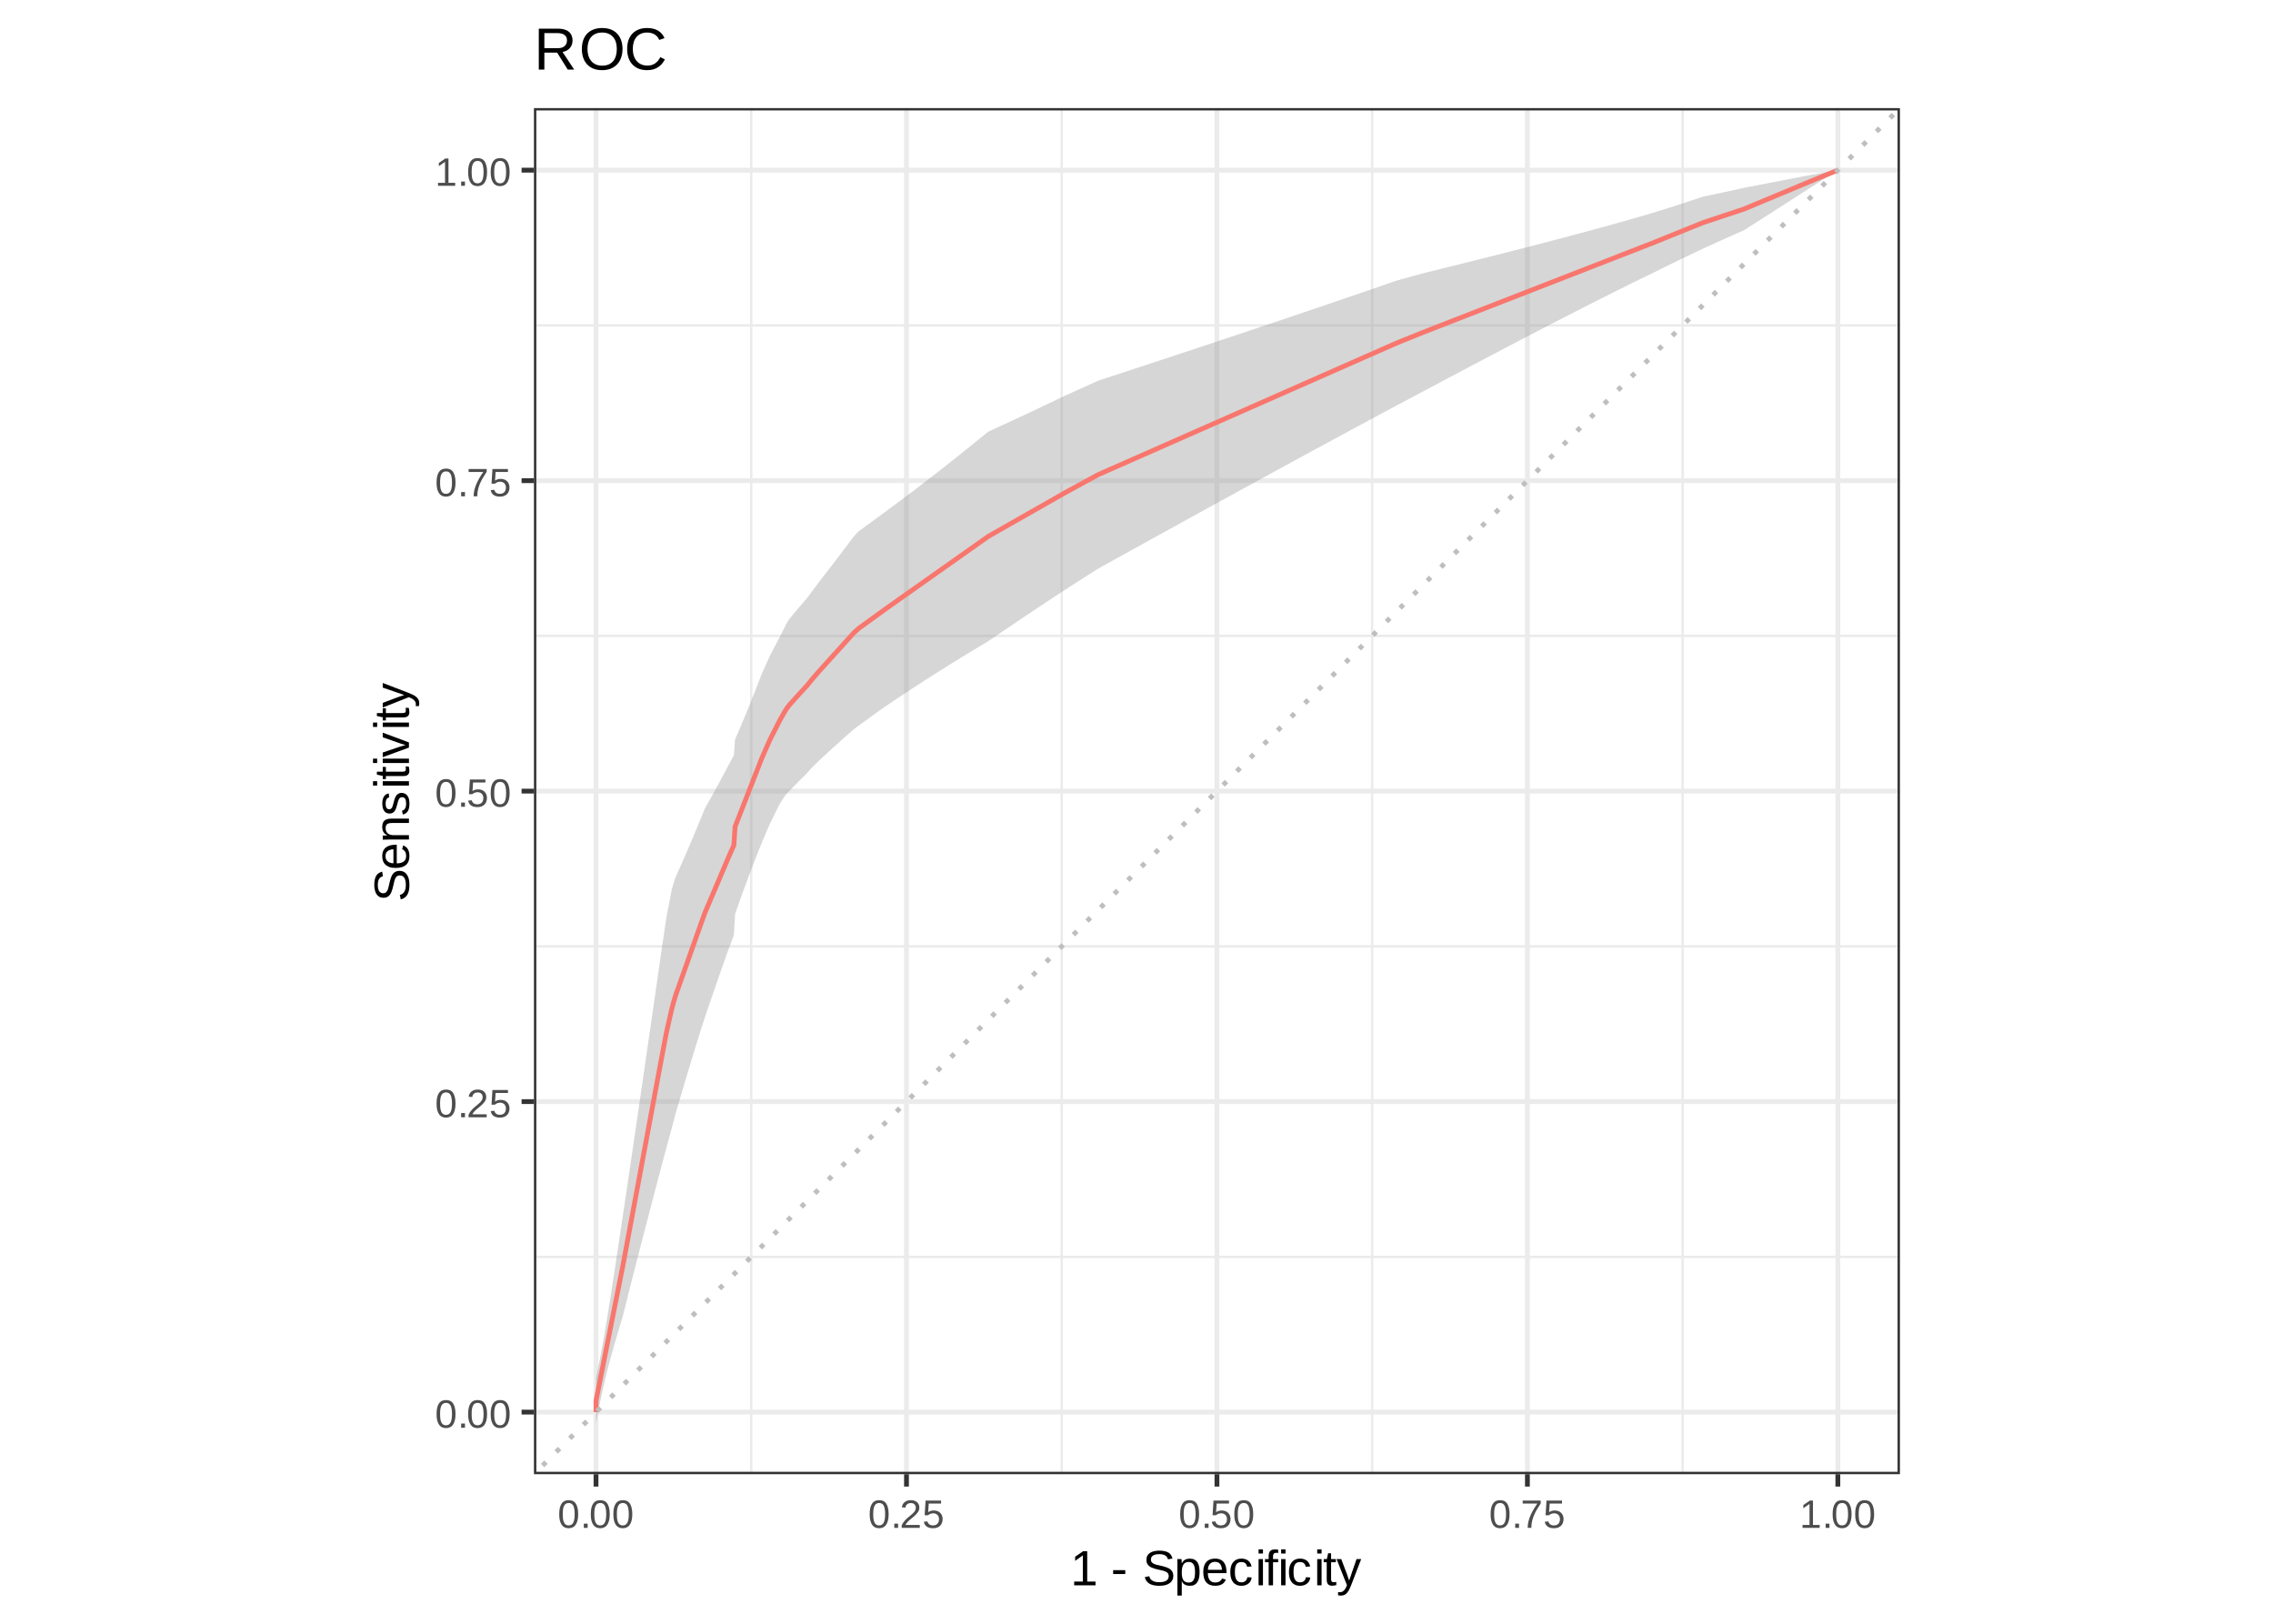 <?xml version="1.0" encoding="UTF-8"?>
<svg xmlns="http://www.w3.org/2000/svg" xmlns:xlink="http://www.w3.org/1999/xlink" width="504pt" height="360pt" viewBox="0 0 504 360" version="1.1">
<defs>
<g>
<symbol overflow="visible" id="glyph0-0">
<path style="stroke:none;" d="M 0.297 0 L 0.297 -5.859 L 2.625 -5.859 L 2.625 0 Z M 0.578 -0.297 L 2.344 -0.297 L 2.344 -5.578 L 0.578 -5.578 Z M 0.578 -0.297 "/>
</symbol>
<symbol overflow="visible" id="glyph0-1">
<path style="stroke:none;" d="M 4.547 -3.031 C 4.547 -2.445 4.488 -1.957 4.375 -1.562 C 4.27 -1.164 4.117 -0.844 3.922 -0.594 C 3.734 -0.352 3.508 -0.18 3.25 -0.078 C 3 0.023 2.727 0.078 2.438 0.078 C 2.145 0.078 1.867 0.023 1.609 -0.078 C 1.359 -0.18 1.141 -0.352 0.953 -0.594 C 0.766 -0.844 0.613 -1.164 0.5 -1.562 C 0.395 -1.957 0.344 -2.445 0.344 -3.031 C 0.344 -3.633 0.395 -4.133 0.5 -4.531 C 0.613 -4.938 0.766 -5.258 0.953 -5.5 C 1.141 -5.738 1.359 -5.906 1.609 -6 C 1.867 -6.094 2.156 -6.141 2.469 -6.141 C 2.75 -6.141 3.016 -6.094 3.266 -6 C 3.523 -5.906 3.75 -5.738 3.938 -5.5 C 4.125 -5.258 4.27 -4.938 4.375 -4.531 C 4.488 -4.133 4.547 -3.633 4.547 -3.031 Z M 3.766 -3.031 C 3.766 -3.508 3.734 -3.906 3.672 -4.219 C 3.617 -4.539 3.535 -4.797 3.422 -4.984 C 3.305 -5.18 3.164 -5.316 3 -5.391 C 2.844 -5.473 2.664 -5.516 2.469 -5.516 C 2.25 -5.516 2.055 -5.473 1.891 -5.391 C 1.723 -5.316 1.582 -5.18 1.469 -4.984 C 1.352 -4.797 1.266 -4.539 1.203 -4.219 C 1.148 -3.906 1.125 -3.508 1.125 -3.031 C 1.125 -2.562 1.148 -2.164 1.203 -1.844 C 1.266 -1.531 1.352 -1.273 1.469 -1.078 C 1.582 -0.891 1.719 -0.754 1.875 -0.672 C 2.039 -0.586 2.227 -0.547 2.438 -0.547 C 2.645 -0.547 2.828 -0.586 2.984 -0.672 C 3.148 -0.754 3.289 -0.891 3.406 -1.078 C 3.52 -1.273 3.609 -1.531 3.672 -1.844 C 3.734 -2.164 3.766 -2.562 3.766 -3.031 Z M 3.766 -3.031 "/>
</symbol>
<symbol overflow="visible" id="glyph0-2">
<path style="stroke:none;" d="M 0.797 0 L 0.797 -0.938 L 1.641 -0.938 L 1.641 0 Z M 0.797 0 "/>
</symbol>
<symbol overflow="visible" id="glyph0-3">
<path style="stroke:none;" d="M 0.438 0 L 0.438 -0.547 C 0.582 -0.879 0.758 -1.172 0.969 -1.422 C 1.188 -1.68 1.41 -1.914 1.641 -2.125 C 1.867 -2.332 2.098 -2.523 2.328 -2.703 C 2.555 -2.879 2.758 -3.055 2.938 -3.234 C 3.125 -3.41 3.273 -3.598 3.391 -3.797 C 3.504 -3.992 3.562 -4.211 3.562 -4.453 C 3.562 -4.629 3.535 -4.781 3.484 -4.906 C 3.43 -5.039 3.352 -5.148 3.25 -5.234 C 3.156 -5.328 3.039 -5.395 2.906 -5.438 C 2.77 -5.477 2.617 -5.5 2.453 -5.5 C 2.297 -5.5 2.148 -5.477 2.016 -5.438 C 1.879 -5.395 1.758 -5.332 1.656 -5.25 C 1.551 -5.164 1.461 -5.055 1.391 -4.922 C 1.328 -4.797 1.285 -4.648 1.266 -4.484 L 0.484 -4.562 C 0.504 -4.781 0.562 -4.984 0.656 -5.172 C 0.75 -5.359 0.879 -5.523 1.047 -5.672 C 1.211 -5.816 1.41 -5.93 1.641 -6.016 C 1.879 -6.098 2.148 -6.141 2.453 -6.141 C 2.754 -6.141 3.02 -6.102 3.25 -6.031 C 3.488 -5.957 3.688 -5.848 3.844 -5.703 C 4.008 -5.566 4.133 -5.395 4.219 -5.188 C 4.312 -4.988 4.359 -4.754 4.359 -4.484 C 4.359 -4.273 4.32 -4.078 4.25 -3.891 C 4.176 -3.711 4.078 -3.539 3.953 -3.375 C 3.828 -3.207 3.688 -3.047 3.531 -2.891 C 3.375 -2.742 3.207 -2.594 3.031 -2.438 C 2.852 -2.289 2.676 -2.145 2.5 -2 C 2.32 -1.863 2.156 -1.723 2 -1.578 C 1.844 -1.43 1.703 -1.281 1.578 -1.125 C 1.453 -0.977 1.359 -0.82 1.297 -0.656 L 4.453 -0.656 L 4.453 0 Z M 0.438 0 "/>
</symbol>
<symbol overflow="visible" id="glyph0-4">
<path style="stroke:none;" d="M 4.516 -1.969 C 4.516 -1.664 4.469 -1.391 4.375 -1.141 C 4.289 -0.891 4.156 -0.672 3.969 -0.484 C 3.789 -0.305 3.566 -0.164 3.297 -0.062 C 3.035 0.031 2.727 0.078 2.375 0.078 C 2.062 0.078 1.785 0.039 1.547 -0.031 C 1.305 -0.102 1.102 -0.203 0.938 -0.328 C 0.781 -0.461 0.648 -0.613 0.547 -0.781 C 0.453 -0.957 0.391 -1.148 0.359 -1.359 L 1.141 -1.438 C 1.172 -1.32 1.211 -1.211 1.266 -1.109 C 1.328 -1.004 1.406 -0.91 1.5 -0.828 C 1.602 -0.742 1.723 -0.676 1.859 -0.625 C 2.004 -0.57 2.18 -0.547 2.391 -0.547 C 2.586 -0.547 2.77 -0.578 2.938 -0.641 C 3.102 -0.703 3.242 -0.789 3.359 -0.906 C 3.473 -1.031 3.562 -1.176 3.625 -1.344 C 3.688 -1.52 3.719 -1.723 3.719 -1.953 C 3.719 -2.141 3.688 -2.312 3.625 -2.469 C 3.57 -2.625 3.488 -2.758 3.375 -2.875 C 3.258 -2.988 3.117 -3.078 2.953 -3.141 C 2.797 -3.203 2.613 -3.234 2.406 -3.234 C 2.281 -3.234 2.16 -3.219 2.047 -3.188 C 1.941 -3.164 1.844 -3.133 1.75 -3.094 C 1.656 -3.062 1.57 -3.016 1.5 -2.953 C 1.426 -2.898 1.352 -2.848 1.281 -2.797 L 0.531 -2.797 L 0.734 -6.047 L 4.172 -6.047 L 4.172 -5.391 L 1.438 -5.391 L 1.312 -3.469 C 1.457 -3.582 1.629 -3.676 1.828 -3.75 C 2.035 -3.82 2.281 -3.859 2.562 -3.859 C 2.863 -3.859 3.133 -3.812 3.375 -3.719 C 3.613 -3.633 3.816 -3.504 3.984 -3.328 C 4.16 -3.16 4.289 -2.961 4.375 -2.734 C 4.469 -2.504 4.516 -2.25 4.516 -1.969 Z M 4.516 -1.969 "/>
</symbol>
<symbol overflow="visible" id="glyph0-5">
<path style="stroke:none;" d="M 4.453 -5.422 C 4.148 -4.961 3.867 -4.516 3.609 -4.078 C 3.359 -3.648 3.141 -3.219 2.953 -2.781 C 2.773 -2.352 2.633 -1.91 2.531 -1.453 C 2.426 -0.992 2.375 -0.508 2.375 0 L 1.562 0 C 1.562 -0.477 1.617 -0.953 1.734 -1.422 C 1.848 -1.891 2.004 -2.348 2.203 -2.797 C 2.398 -3.242 2.625 -3.68 2.875 -4.109 C 3.133 -4.547 3.41 -4.973 3.703 -5.391 L 0.453 -5.391 L 0.453 -6.047 L 4.453 -6.047 Z M 4.453 -5.422 "/>
</symbol>
<symbol overflow="visible" id="glyph0-6">
<path style="stroke:none;" d="M 0.672 0 L 0.672 -0.656 L 2.219 -0.656 L 2.219 -5.312 L 0.844 -4.344 L 0.844 -5.062 L 2.281 -6.047 L 2.984 -6.047 L 2.984 -0.656 L 4.469 -0.656 L 4.469 0 Z M 0.672 0 "/>
</symbol>
<symbol overflow="visible" id="glyph1-0">
<path style="stroke:none;" d="M 0.359 0 L 0.359 -7.328 L 3.281 -7.328 L 3.281 0 Z M 0.734 -0.359 L 2.922 -0.359 L 2.922 -6.969 L 0.734 -6.969 Z M 0.734 -0.359 "/>
</symbol>
<symbol overflow="visible" id="glyph1-1">
<path style="stroke:none;" d="M 0.844 0 L 0.844 -0.828 L 2.766 -0.828 L 2.766 -6.641 L 1.062 -5.422 L 1.062 -6.344 L 2.844 -7.562 L 3.734 -7.562 L 3.734 -0.828 L 5.578 -0.828 L 5.578 0 Z M 0.844 0 "/>
</symbol>
<symbol overflow="visible" id="glyph1-2">
<path style="stroke:none;" d=""/>
</symbol>
<symbol overflow="visible" id="glyph1-3">
<path style="stroke:none;" d="M 0.484 -2.5 L 0.484 -3.359 L 3.172 -3.359 L 3.172 -2.5 Z M 0.484 -2.5 "/>
</symbol>
<symbol overflow="visible" id="glyph1-4">
<path style="stroke:none;" d="M 6.828 -2.094 C 6.828 -1.77 6.766 -1.473 6.641 -1.203 C 6.523 -0.941 6.336 -0.711 6.078 -0.516 C 5.816 -0.316 5.488 -0.16 5.094 -0.047 C 4.707 0.055 4.242 0.109 3.703 0.109 C 2.766 0.109 2.031 -0.051 1.5 -0.375 C 0.977 -0.707 0.645 -1.188 0.5 -1.812 L 1.5 -2.016 C 1.539 -1.816 1.613 -1.633 1.719 -1.469 C 1.82 -1.312 1.961 -1.176 2.141 -1.062 C 2.316 -0.945 2.535 -0.852 2.797 -0.781 C 3.066 -0.719 3.383 -0.688 3.75 -0.688 C 4.051 -0.688 4.328 -0.711 4.578 -0.766 C 4.836 -0.816 5.055 -0.895 5.234 -1 C 5.422 -1.113 5.562 -1.254 5.656 -1.422 C 5.758 -1.598 5.812 -1.801 5.812 -2.031 C 5.812 -2.281 5.754 -2.484 5.641 -2.641 C 5.535 -2.797 5.379 -2.922 5.172 -3.016 C 4.961 -3.117 4.719 -3.203 4.438 -3.266 C 4.156 -3.336 3.844 -3.41 3.5 -3.484 C 3.289 -3.535 3.078 -3.586 2.859 -3.641 C 2.648 -3.703 2.445 -3.77 2.25 -3.844 C 2.051 -3.914 1.863 -4.004 1.688 -4.109 C 1.52 -4.211 1.375 -4.336 1.25 -4.484 C 1.125 -4.629 1.023 -4.797 0.953 -4.984 C 0.891 -5.18 0.859 -5.406 0.859 -5.656 C 0.859 -6.008 0.93 -6.316 1.078 -6.578 C 1.223 -6.836 1.422 -7.047 1.672 -7.203 C 1.93 -7.367 2.234 -7.488 2.578 -7.562 C 2.93 -7.645 3.316 -7.688 3.734 -7.688 C 4.203 -7.688 4.602 -7.645 4.938 -7.562 C 5.27 -7.488 5.551 -7.379 5.781 -7.234 C 6.008 -7.086 6.191 -6.906 6.328 -6.688 C 6.461 -6.477 6.57 -6.227 6.656 -5.938 L 5.641 -5.766 C 5.586 -5.941 5.516 -6.102 5.422 -6.25 C 5.328 -6.395 5.203 -6.516 5.047 -6.609 C 4.898 -6.703 4.711 -6.773 4.484 -6.828 C 4.266 -6.879 4.008 -6.906 3.719 -6.906 C 3.363 -6.906 3.066 -6.875 2.828 -6.812 C 2.586 -6.75 2.395 -6.66 2.25 -6.547 C 2.113 -6.441 2.016 -6.316 1.953 -6.172 C 1.891 -6.035 1.859 -5.879 1.859 -5.703 C 1.859 -5.484 1.91 -5.301 2.016 -5.156 C 2.129 -5.008 2.281 -4.883 2.469 -4.781 C 2.664 -4.688 2.891 -4.609 3.141 -4.547 C 3.398 -4.484 3.676 -4.422 3.969 -4.359 C 4.195 -4.305 4.426 -4.25 4.656 -4.188 C 4.883 -4.133 5.102 -4.066 5.312 -3.984 C 5.531 -3.91 5.727 -3.82 5.906 -3.719 C 6.094 -3.613 6.254 -3.484 6.391 -3.328 C 6.523 -3.18 6.629 -3.004 6.703 -2.797 C 6.785 -2.598 6.828 -2.363 6.828 -2.094 Z M 6.828 -2.094 "/>
</symbol>
<symbol overflow="visible" id="glyph1-5">
<path style="stroke:none;" d="M 5.656 -2.938 C 5.656 -2.488 5.617 -2.078 5.547 -1.703 C 5.473 -1.336 5.352 -1.02 5.188 -0.75 C 5.02 -0.477 4.801 -0.266 4.531 -0.109 C 4.258 0.035 3.922 0.109 3.516 0.109 C 3.098 0.109 2.734 0.031 2.422 -0.125 C 2.109 -0.281 1.875 -0.539 1.719 -0.906 L 1.688 -0.906 C 1.688 -0.895 1.688 -0.859 1.688 -0.797 C 1.695 -0.742 1.703 -0.676 1.703 -0.594 C 1.703 -0.508 1.703 -0.41 1.703 -0.297 C 1.703 -0.191 1.703 -0.086 1.703 0.016 L 1.703 2.281 L 0.734 2.281 L 0.734 -4.625 C 0.734 -4.758 0.734 -4.891 0.734 -5.016 C 0.734 -5.148 0.727 -5.27 0.719 -5.375 C 0.719 -5.477 0.719 -5.566 0.719 -5.641 C 0.719 -5.723 0.711 -5.781 0.703 -5.812 L 1.641 -5.812 C 1.648 -5.801 1.656 -5.766 1.656 -5.703 C 1.664 -5.641 1.672 -5.562 1.672 -5.469 C 1.68 -5.375 1.688 -5.273 1.688 -5.172 C 1.695 -5.066 1.703 -4.969 1.703 -4.875 L 1.719 -4.875 C 1.812 -5.062 1.914 -5.219 2.031 -5.344 C 2.145 -5.477 2.273 -5.586 2.422 -5.672 C 2.566 -5.754 2.727 -5.812 2.906 -5.844 C 3.094 -5.883 3.297 -5.906 3.516 -5.906 C 3.922 -5.906 4.258 -5.832 4.531 -5.688 C 4.801 -5.551 5.02 -5.352 5.188 -5.094 C 5.352 -4.832 5.473 -4.52 5.547 -4.156 C 5.617 -3.789 5.656 -3.383 5.656 -2.938 Z M 4.641 -2.906 C 4.641 -3.27 4.617 -3.586 4.578 -3.859 C 4.535 -4.141 4.457 -4.375 4.344 -4.562 C 4.238 -4.758 4.098 -4.91 3.922 -5.016 C 3.754 -5.117 3.535 -5.172 3.266 -5.172 C 3.055 -5.172 2.852 -5.141 2.656 -5.078 C 2.469 -5.016 2.301 -4.895 2.156 -4.719 C 2.02 -4.551 1.91 -4.316 1.828 -4.016 C 1.742 -3.711 1.703 -3.32 1.703 -2.844 C 1.703 -2.426 1.734 -2.07 1.797 -1.781 C 1.867 -1.5 1.969 -1.27 2.094 -1.094 C 2.227 -0.926 2.395 -0.801 2.594 -0.719 C 2.789 -0.645 3.016 -0.609 3.266 -0.609 C 3.523 -0.609 3.742 -0.66 3.922 -0.766 C 4.098 -0.867 4.238 -1.02 4.344 -1.219 C 4.457 -1.414 4.535 -1.656 4.578 -1.938 C 4.617 -2.219 4.641 -2.539 4.641 -2.906 Z M 4.641 -2.906 "/>
</symbol>
<symbol overflow="visible" id="glyph1-6">
<path style="stroke:none;" d="M 1.484 -2.703 C 1.484 -2.398 1.516 -2.117 1.578 -1.859 C 1.641 -1.609 1.734 -1.391 1.859 -1.203 C 1.992 -1.016 2.16 -0.867 2.359 -0.766 C 2.566 -0.672 2.816 -0.625 3.109 -0.625 C 3.523 -0.625 3.859 -0.707 4.109 -0.875 C 4.359 -1.039 4.531 -1.254 4.625 -1.516 L 5.469 -1.266 C 5.406 -1.109 5.316 -0.945 5.203 -0.781 C 5.098 -0.613 4.953 -0.461 4.766 -0.328 C 4.586 -0.203 4.363 -0.098 4.094 -0.016 C 3.82 0.066 3.492 0.109 3.109 0.109 C 2.242 0.109 1.586 -0.145 1.141 -0.656 C 0.691 -1.164 0.469 -1.926 0.469 -2.938 C 0.469 -3.488 0.535 -3.953 0.672 -4.328 C 0.805 -4.703 0.988 -5.008 1.219 -5.25 C 1.457 -5.488 1.734 -5.66 2.047 -5.766 C 2.367 -5.867 2.707 -5.922 3.062 -5.922 C 3.551 -5.922 3.957 -5.844 4.281 -5.688 C 4.613 -5.531 4.879 -5.312 5.078 -5.031 C 5.273 -4.75 5.414 -4.422 5.5 -4.047 C 5.582 -3.672 5.625 -3.266 5.625 -2.828 L 5.625 -2.703 Z M 4.625 -3.438 C 4.57 -4.051 4.414 -4.5 4.156 -4.781 C 3.906 -5.062 3.535 -5.203 3.047 -5.203 C 2.891 -5.203 2.723 -5.176 2.547 -5.125 C 2.367 -5.07 2.203 -4.977 2.047 -4.844 C 1.898 -4.719 1.773 -4.539 1.672 -4.312 C 1.566 -4.082 1.508 -3.789 1.5 -3.438 Z M 4.625 -3.438 "/>
</symbol>
<symbol overflow="visible" id="glyph1-7">
<path style="stroke:none;" d="M 1.484 -2.938 C 1.484 -2.602 1.504 -2.297 1.547 -2.016 C 1.598 -1.734 1.68 -1.488 1.797 -1.281 C 1.91 -1.082 2.062 -0.926 2.25 -0.812 C 2.438 -0.707 2.664 -0.656 2.938 -0.656 C 3.281 -0.656 3.566 -0.75 3.797 -0.938 C 4.035 -1.125 4.18 -1.41 4.234 -1.797 L 5.203 -1.734 C 5.172 -1.492 5.102 -1.258 5 -1.031 C 4.895 -0.812 4.75 -0.617 4.562 -0.453 C 4.375 -0.285 4.145 -0.148 3.875 -0.047 C 3.613 0.055 3.312 0.109 2.969 0.109 C 2.508 0.109 2.117 0.031 1.797 -0.125 C 1.484 -0.281 1.227 -0.492 1.031 -0.766 C 0.832 -1.035 0.688 -1.352 0.594 -1.719 C 0.508 -2.082 0.469 -2.477 0.469 -2.906 C 0.469 -3.301 0.5 -3.645 0.562 -3.938 C 0.625 -4.238 0.711 -4.5 0.828 -4.719 C 0.953 -4.945 1.094 -5.133 1.25 -5.281 C 1.406 -5.438 1.57 -5.562 1.75 -5.656 C 1.938 -5.75 2.129 -5.816 2.328 -5.859 C 2.535 -5.898 2.742 -5.922 2.953 -5.922 C 3.285 -5.922 3.578 -5.875 3.828 -5.781 C 4.086 -5.695 4.305 -5.578 4.484 -5.422 C 4.672 -5.266 4.82 -5.078 4.938 -4.859 C 5.051 -4.648 5.129 -4.426 5.172 -4.188 L 4.188 -4.109 C 4.133 -4.43 4.004 -4.688 3.797 -4.875 C 3.598 -5.062 3.312 -5.156 2.938 -5.156 C 2.656 -5.156 2.422 -5.109 2.234 -5.016 C 2.055 -4.93 1.91 -4.797 1.797 -4.609 C 1.68 -4.422 1.598 -4.188 1.547 -3.906 C 1.504 -3.633 1.484 -3.312 1.484 -2.938 Z M 1.484 -2.938 "/>
</symbol>
<symbol overflow="visible" id="glyph1-8">
<path style="stroke:none;" d="M 0.734 -7.047 L 0.734 -7.969 L 1.703 -7.969 L 1.703 -7.047 Z M 0.734 0 L 0.734 -5.812 L 1.703 -5.812 L 1.703 0 Z M 0.734 0 "/>
</symbol>
<symbol overflow="visible" id="glyph1-9">
<path style="stroke:none;" d="M 1.938 -5.109 L 1.938 0 L 0.969 0 L 0.969 -5.109 L 0.156 -5.109 L 0.156 -5.812 L 0.969 -5.812 L 0.969 -6.469 C 0.969 -6.676 0.988 -6.867 1.031 -7.047 C 1.07 -7.234 1.145 -7.395 1.25 -7.531 C 1.352 -7.664 1.492 -7.77 1.672 -7.844 C 1.859 -7.914 2.098 -7.953 2.391 -7.953 C 2.504 -7.953 2.625 -7.945 2.75 -7.938 C 2.875 -7.926 2.984 -7.91 3.078 -7.891 L 3.078 -7.156 C 3.016 -7.164 2.941 -7.176 2.859 -7.188 C 2.773 -7.195 2.703 -7.203 2.641 -7.203 C 2.492 -7.203 2.375 -7.18 2.281 -7.141 C 2.195 -7.098 2.129 -7.039 2.078 -6.969 C 2.023 -6.895 1.988 -6.805 1.969 -6.703 C 1.945 -6.598 1.938 -6.473 1.938 -6.328 L 1.938 -5.812 L 3.078 -5.812 L 3.078 -5.109 Z M 1.938 -5.109 "/>
</symbol>
<symbol overflow="visible" id="glyph1-10">
<path style="stroke:none;" d="M 2.969 -0.047 C 2.82 -0.004 2.672 0.023 2.516 0.047 C 2.367 0.078 2.195 0.094 2 0.094 C 1.227 0.094 0.844 -0.348 0.844 -1.234 L 0.844 -5.109 L 0.172 -5.109 L 0.172 -5.812 L 0.875 -5.812 L 1.156 -7.109 L 1.812 -7.109 L 1.812 -5.812 L 2.875 -5.812 L 2.875 -5.109 L 1.812 -5.109 L 1.812 -1.438 C 1.812 -1.156 1.852 -0.957 1.938 -0.844 C 2.031 -0.738 2.191 -0.688 2.422 -0.688 C 2.516 -0.688 2.602 -0.691 2.688 -0.703 C 2.77 -0.711 2.863 -0.727 2.969 -0.75 Z M 2.969 -0.047 "/>
</symbol>
<symbol overflow="visible" id="glyph1-11">
<path style="stroke:none;" d="M 3.25 0 C 3.113 0.352 2.973 0.672 2.828 0.953 C 2.68 1.234 2.52 1.473 2.344 1.672 C 2.176 1.867 1.984 2.02 1.766 2.125 C 1.547 2.227 1.301 2.281 1.031 2.281 C 0.906 2.281 0.789 2.273 0.688 2.266 C 0.582 2.266 0.473 2.25 0.359 2.219 L 0.359 1.5 C 0.43 1.508 0.508 1.516 0.594 1.516 C 0.676 1.523 0.75 1.531 0.812 1.531 C 1.094 1.531 1.352 1.422 1.594 1.203 C 1.844 0.992 2.055 0.66 2.234 0.203 L 2.328 -0.031 L 0.031 -5.812 L 1.062 -5.812 L 2.281 -2.594 C 2.32 -2.5 2.367 -2.367 2.422 -2.203 C 2.473 -2.047 2.523 -1.883 2.578 -1.719 C 2.641 -1.562 2.691 -1.414 2.734 -1.281 C 2.773 -1.156 2.801 -1.078 2.812 -1.047 C 2.82 -1.086 2.848 -1.164 2.891 -1.281 C 2.93 -1.406 2.977 -1.535 3.031 -1.672 C 3.082 -1.816 3.133 -1.961 3.188 -2.109 C 3.238 -2.254 3.281 -2.383 3.312 -2.5 L 4.453 -5.812 L 5.484 -5.812 Z M 3.25 0 "/>
</symbol>
<symbol overflow="visible" id="glyph2-0">
<path style="stroke:none;" d="M 0 -0.359 L -7.328 -0.359 L -7.328 -3.281 L 0 -3.281 Z M -0.359 -0.734 L -0.359 -2.922 L -6.969 -2.922 L -6.969 -0.734 Z M -0.359 -0.734 "/>
</symbol>
<symbol overflow="visible" id="glyph2-1">
<path style="stroke:none;" d="M -2.094 -6.828 C -1.77 -6.828 -1.473 -6.766 -1.203 -6.641 C -0.941 -6.523 -0.711 -6.336 -0.516 -6.078 C -0.316 -5.816 -0.16 -5.488 -0.047 -5.094 C 0.055 -4.707 0.109 -4.242 0.109 -3.703 C 0.109 -2.766 -0.051 -2.031 -0.375 -1.5 C -0.707 -0.977 -1.188 -0.645 -1.812 -0.5 L -2.016 -1.5 C -1.816 -1.539 -1.633 -1.613 -1.469 -1.719 C -1.312 -1.82 -1.176 -1.961 -1.062 -2.141 C -0.945 -2.316 -0.852 -2.535 -0.781 -2.797 C -0.719 -3.066 -0.688 -3.383 -0.688 -3.75 C -0.688 -4.051 -0.711 -4.328 -0.766 -4.578 C -0.816 -4.836 -0.895 -5.055 -1 -5.234 C -1.113 -5.422 -1.254 -5.562 -1.422 -5.656 C -1.598 -5.758 -1.801 -5.812 -2.031 -5.812 C -2.281 -5.812 -2.484 -5.754 -2.641 -5.641 C -2.797 -5.535 -2.922 -5.379 -3.016 -5.172 C -3.117 -4.961 -3.203 -4.719 -3.266 -4.438 C -3.336 -4.156 -3.41 -3.844 -3.484 -3.5 C -3.535 -3.289 -3.586 -3.078 -3.641 -2.859 C -3.703 -2.648 -3.77 -2.445 -3.844 -2.25 C -3.914 -2.051 -4.004 -1.863 -4.109 -1.688 C -4.211 -1.52 -4.336 -1.375 -4.484 -1.25 C -4.629 -1.125 -4.797 -1.023 -4.984 -0.953 C -5.18 -0.891 -5.406 -0.859 -5.656 -0.859 C -6.008 -0.859 -6.316 -0.93 -6.578 -1.078 C -6.836 -1.223 -7.047 -1.422 -7.203 -1.672 C -7.367 -1.93 -7.488 -2.234 -7.562 -2.578 C -7.645 -2.93 -7.688 -3.316 -7.688 -3.734 C -7.688 -4.203 -7.645 -4.602 -7.562 -4.938 C -7.488 -5.27 -7.379 -5.551 -7.234 -5.781 C -7.086 -6.008 -6.906 -6.191 -6.688 -6.328 C -6.477 -6.461 -6.227 -6.57 -5.938 -6.656 L -5.766 -5.641 C -5.941 -5.586 -6.102 -5.516 -6.25 -5.422 C -6.395 -5.328 -6.516 -5.203 -6.609 -5.047 C -6.703 -4.898 -6.773 -4.711 -6.828 -4.484 C -6.879 -4.266 -6.906 -4.008 -6.906 -3.719 C -6.906 -3.363 -6.875 -3.066 -6.812 -2.828 C -6.75 -2.586 -6.66 -2.395 -6.547 -2.25 C -6.441 -2.113 -6.316 -2.016 -6.172 -1.953 C -6.035 -1.891 -5.879 -1.859 -5.703 -1.859 C -5.484 -1.859 -5.301 -1.91 -5.156 -2.016 C -5.008 -2.129 -4.883 -2.281 -4.781 -2.469 C -4.688 -2.664 -4.609 -2.891 -4.547 -3.141 C -4.484 -3.398 -4.422 -3.676 -4.359 -3.969 C -4.305 -4.195 -4.25 -4.426 -4.188 -4.656 C -4.133 -4.883 -4.066 -5.102 -3.984 -5.312 C -3.91 -5.531 -3.82 -5.727 -3.719 -5.906 C -3.613 -6.094 -3.484 -6.254 -3.328 -6.391 C -3.18 -6.523 -3.004 -6.629 -2.797 -6.703 C -2.598 -6.785 -2.363 -6.828 -2.094 -6.828 Z M -2.094 -6.828 "/>
</symbol>
<symbol overflow="visible" id="glyph2-2">
<path style="stroke:none;" d="M -2.703 -1.484 C -2.398 -1.484 -2.117 -1.516 -1.859 -1.578 C -1.609 -1.641 -1.391 -1.734 -1.203 -1.859 C -1.016 -1.992 -0.867 -2.16 -0.766 -2.359 C -0.672 -2.566 -0.625 -2.816 -0.625 -3.109 C -0.625 -3.523 -0.707 -3.859 -0.875 -4.109 C -1.039 -4.359 -1.254 -4.531 -1.516 -4.625 L -1.266 -5.469 C -1.109 -5.406 -0.945 -5.316 -0.781 -5.203 C -0.613 -5.098 -0.461 -4.953 -0.328 -4.766 C -0.203 -4.586 -0.098 -4.363 -0.016 -4.094 C 0.066 -3.82 0.109 -3.492 0.109 -3.109 C 0.109 -2.242 -0.145 -1.586 -0.656 -1.141 C -1.164 -0.691 -1.926 -0.469 -2.938 -0.469 C -3.488 -0.469 -3.953 -0.535 -4.328 -0.672 C -4.703 -0.805 -5.008 -0.988 -5.25 -1.219 C -5.488 -1.457 -5.66 -1.734 -5.766 -2.047 C -5.867 -2.367 -5.922 -2.707 -5.922 -3.062 C -5.922 -3.551 -5.844 -3.957 -5.688 -4.281 C -5.531 -4.613 -5.312 -4.879 -5.031 -5.078 C -4.75 -5.273 -4.422 -5.414 -4.047 -5.5 C -3.672 -5.582 -3.266 -5.625 -2.828 -5.625 L -2.703 -5.625 Z M -3.438 -4.625 C -4.051 -4.57 -4.5 -4.414 -4.781 -4.156 C -5.062 -3.906 -5.203 -3.535 -5.203 -3.047 C -5.203 -2.891 -5.176 -2.723 -5.125 -2.547 C -5.07 -2.367 -4.977 -2.203 -4.844 -2.047 C -4.719 -1.898 -4.539 -1.773 -4.312 -1.672 C -4.082 -1.566 -3.789 -1.508 -3.438 -1.5 Z M -3.438 -4.625 "/>
</symbol>
<symbol overflow="visible" id="glyph2-3">
<path style="stroke:none;" d="M 0 -4.438 L -3.688 -4.438 C -3.969 -4.438 -4.203 -4.414 -4.391 -4.375 C -4.578 -4.332 -4.727 -4.266 -4.844 -4.172 C -4.969 -4.078 -5.051 -3.953 -5.094 -3.797 C -5.145 -3.648 -5.172 -3.461 -5.172 -3.234 C -5.172 -3.004 -5.129 -2.797 -5.047 -2.609 C -4.973 -2.43 -4.859 -2.273 -4.703 -2.141 C -4.547 -2.004 -4.352 -1.898 -4.125 -1.828 C -3.906 -1.766 -3.656 -1.734 -3.375 -1.734 L 0 -1.734 L 0 -0.766 L -4.578 -0.766 C -4.691 -0.766 -4.816 -0.758 -4.953 -0.75 C -5.086 -0.75 -5.211 -0.75 -5.328 -0.75 C -5.453 -0.75 -5.555 -0.742 -5.641 -0.734 C -5.734 -0.734 -5.789 -0.734 -5.812 -0.734 L -5.812 -1.641 C -5.789 -1.648 -5.738 -1.656 -5.656 -1.656 C -5.582 -1.656 -5.492 -1.656 -5.391 -1.656 C -5.297 -1.664 -5.191 -1.672 -5.078 -1.672 C -4.973 -1.68 -4.883 -1.688 -4.812 -1.688 L -4.812 -1.703 C -4.988 -1.797 -5.145 -1.895 -5.281 -2 C -5.414 -2.113 -5.531 -2.242 -5.625 -2.391 C -5.719 -2.535 -5.789 -2.703 -5.844 -2.891 C -5.895 -3.086 -5.922 -3.312 -5.922 -3.562 C -5.922 -3.883 -5.879 -4.16 -5.797 -4.391 C -5.723 -4.629 -5.602 -4.82 -5.438 -4.969 C -5.27 -5.113 -5.055 -5.223 -4.797 -5.297 C -4.535 -5.367 -4.227 -5.406 -3.875 -5.406 L 0 -5.406 Z M 0 -4.438 "/>
</symbol>
<symbol overflow="visible" id="glyph2-4">
<path style="stroke:none;" d="M -1.609 -5.109 C -1.336 -5.109 -1.094 -5.051 -0.875 -4.938 C -0.664 -4.832 -0.488 -4.68 -0.344 -4.484 C -0.195 -4.285 -0.082 -4.039 0 -3.75 C 0.07 -3.457 0.109 -3.125 0.109 -2.75 C 0.109 -2.406 0.082 -2.098 0.031 -1.828 C -0.02 -1.555 -0.102 -1.316 -0.219 -1.109 C -0.332 -0.91 -0.484 -0.742 -0.672 -0.609 C -0.859 -0.473 -1.086 -0.375 -1.359 -0.312 L -1.531 -1.156 C -1.219 -1.238 -0.988 -1.41 -0.844 -1.672 C -0.695 -1.93 -0.625 -2.289 -0.625 -2.75 C -0.625 -2.957 -0.641 -3.145 -0.672 -3.312 C -0.703 -3.488 -0.75 -3.641 -0.812 -3.766 C -0.883 -3.891 -0.977 -3.984 -1.094 -4.047 C -1.207 -4.117 -1.352 -4.156 -1.531 -4.156 C -1.707 -4.156 -1.848 -4.113 -1.953 -4.031 C -2.066 -3.957 -2.16 -3.844 -2.234 -3.688 C -2.316 -3.539 -2.383 -3.363 -2.438 -3.156 C -2.5 -2.945 -2.562 -2.719 -2.625 -2.469 C -2.688 -2.238 -2.754 -2.008 -2.828 -1.781 C -2.898 -1.551 -3 -1.344 -3.125 -1.156 C -3.25 -0.969 -3.398 -0.816 -3.578 -0.703 C -3.766 -0.586 -4 -0.531 -4.281 -0.531 C -4.812 -0.531 -5.211 -0.719 -5.484 -1.094 C -5.766 -1.477 -5.906 -2.031 -5.906 -2.75 C -5.906 -3.395 -5.789 -3.906 -5.562 -4.281 C -5.332 -4.656 -4.973 -4.895 -4.484 -5 L -4.375 -4.125 C -4.52 -4.094 -4.645 -4.035 -4.75 -3.953 C -4.852 -3.867 -4.938 -3.766 -5 -3.641 C -5.062 -3.516 -5.102 -3.375 -5.125 -3.219 C -5.156 -3.07 -5.172 -2.914 -5.172 -2.75 C -5.172 -2.312 -5.102 -1.988 -4.969 -1.781 C -4.844 -1.582 -4.645 -1.484 -4.375 -1.484 C -4.219 -1.484 -4.086 -1.52 -3.984 -1.594 C -3.879 -1.664 -3.789 -1.77 -3.719 -1.906 C -3.656 -2.051 -3.598 -2.219 -3.547 -2.406 C -3.492 -2.602 -3.438 -2.816 -3.375 -3.047 C -3.332 -3.203 -3.289 -3.359 -3.25 -3.516 C -3.207 -3.68 -3.156 -3.836 -3.094 -3.984 C -3.031 -4.141 -2.957 -4.285 -2.875 -4.422 C -2.789 -4.555 -2.688 -4.672 -2.562 -4.766 C -2.445 -4.867 -2.312 -4.953 -2.156 -5.016 C -2 -5.078 -1.816 -5.109 -1.609 -5.109 Z M -1.609 -5.109 "/>
</symbol>
<symbol overflow="visible" id="glyph2-5">
<path style="stroke:none;" d="M -7.047 -0.734 L -7.969 -0.734 L -7.969 -1.703 L -7.047 -1.703 Z M 0 -0.734 L -5.812 -0.734 L -5.812 -1.703 L 0 -1.703 Z M 0 -0.734 "/>
</symbol>
<symbol overflow="visible" id="glyph2-6">
<path style="stroke:none;" d="M -0.047 -2.969 C -0.004 -2.82 0.023 -2.672 0.047 -2.516 C 0.078 -2.367 0.094 -2.195 0.094 -2 C 0.094 -1.227 -0.348 -0.844 -1.234 -0.844 L -5.109 -0.844 L -5.109 -0.172 L -5.812 -0.172 L -5.812 -0.875 L -7.109 -1.156 L -7.109 -1.812 L -5.812 -1.812 L -5.812 -2.875 L -5.109 -2.875 L -5.109 -1.812 L -1.438 -1.812 C -1.156 -1.812 -0.957 -1.852 -0.844 -1.938 C -0.738 -2.031 -0.688 -2.191 -0.688 -2.422 C -0.688 -2.516 -0.691 -2.602 -0.703 -2.688 C -0.711 -2.77 -0.727 -2.863 -0.75 -2.969 Z M -0.047 -2.969 "/>
</symbol>
<symbol overflow="visible" id="glyph2-7">
<path style="stroke:none;" d="M 0 -3.297 L 0 -2.156 L -5.812 -0.031 L -5.812 -1.062 L -2.031 -2.344 C -1.945 -2.375 -1.848 -2.406 -1.734 -2.438 C -1.629 -2.469 -1.516 -2.5 -1.391 -2.531 C -1.266 -2.57 -1.145 -2.609 -1.031 -2.641 C -0.926 -2.672 -0.832 -2.695 -0.75 -2.719 C -0.832 -2.738 -0.926 -2.766 -1.031 -2.797 C -1.145 -2.836 -1.258 -2.875 -1.375 -2.906 C -1.5 -2.938 -1.617 -2.973 -1.734 -3.016 C -1.848 -3.055 -1.941 -3.086 -2.016 -3.109 L -5.812 -4.438 L -5.812 -5.469 Z M 0 -3.297 "/>
</symbol>
<symbol overflow="visible" id="glyph2-8">
<path style="stroke:none;" d="M 0 -3.25 C 0.352 -3.113 0.672 -2.973 0.953 -2.828 C 1.234 -2.68 1.473 -2.52 1.672 -2.344 C 1.867 -2.176 2.02 -1.984 2.125 -1.766 C 2.227 -1.547 2.281 -1.301 2.281 -1.031 C 2.281 -0.906 2.273 -0.789 2.266 -0.688 C 2.266 -0.582 2.25 -0.473 2.219 -0.359 L 1.5 -0.359 C 1.508 -0.43 1.516 -0.508 1.516 -0.594 C 1.523 -0.676 1.531 -0.75 1.531 -0.812 C 1.531 -1.094 1.422 -1.352 1.203 -1.594 C 0.992 -1.844 0.66 -2.055 0.203 -2.234 L -0.031 -2.328 L -5.812 -0.031 L -5.812 -1.062 L -2.594 -2.281 C -2.5 -2.32 -2.367 -2.367 -2.203 -2.422 C -2.047 -2.473 -1.883 -2.523 -1.719 -2.578 C -1.562 -2.641 -1.414 -2.691 -1.281 -2.734 C -1.156 -2.773 -1.078 -2.801 -1.047 -2.812 C -1.086 -2.82 -1.164 -2.848 -1.281 -2.891 C -1.406 -2.93 -1.535 -2.977 -1.672 -3.031 C -1.816 -3.082 -1.961 -3.133 -2.109 -3.188 C -2.254 -3.238 -2.383 -3.281 -2.5 -3.312 L -5.812 -4.453 L -5.812 -5.484 Z M 0 -3.25 "/>
</symbol>
<symbol overflow="visible" id="glyph3-0">
<path style="stroke:none;" d="M 0.438 0 L 0.438 -8.797 L 3.953 -8.797 L 3.953 0 Z M 0.875 -0.438 L 3.5 -0.438 L 3.5 -8.359 L 0.875 -8.359 Z M 0.875 -0.438 "/>
</symbol>
<symbol overflow="visible" id="glyph3-1">
<path style="stroke:none;" d="M 7.5 0 L 5.141 -3.766 L 2.312 -3.766 L 2.312 0 L 1.078 0 L 1.078 -9.078 L 5.359 -9.078 C 5.867 -9.078 6.32 -9.02 6.719 -8.906 C 7.125 -8.789 7.461 -8.617 7.734 -8.391 C 8.004 -8.172 8.207 -7.898 8.344 -7.578 C 8.488 -7.254 8.562 -6.891 8.562 -6.484 C 8.562 -6.191 8.52 -5.906 8.438 -5.625 C 8.352 -5.352 8.219 -5.098 8.031 -4.859 C 7.852 -4.629 7.625 -4.43 7.344 -4.266 C 7.07 -4.098 6.738 -3.977 6.344 -3.906 L 8.922 0 Z M 7.328 -6.469 C 7.328 -6.75 7.281 -6.988 7.188 -7.188 C 7.094 -7.383 6.953 -7.551 6.766 -7.688 C 6.586 -7.82 6.367 -7.922 6.109 -7.984 C 5.848 -8.055 5.555 -8.094 5.234 -8.094 L 2.312 -8.094 L 2.312 -4.75 L 5.281 -4.75 C 5.633 -4.75 5.941 -4.789 6.203 -4.875 C 6.461 -4.969 6.672 -5.086 6.828 -5.234 C 6.992 -5.391 7.117 -5.57 7.203 -5.781 C 7.285 -6 7.328 -6.227 7.328 -6.469 Z M 7.328 -6.469 "/>
</symbol>
<symbol overflow="visible" id="glyph3-2">
<path style="stroke:none;" d="M 9.641 -4.578 C 9.641 -3.867 9.535 -3.223 9.328 -2.641 C 9.129 -2.066 8.832 -1.57 8.438 -1.156 C 8.051 -0.75 7.578 -0.43 7.016 -0.203 C 6.461 0.016 5.832 0.125 5.125 0.125 C 4.375 0.125 3.719 0.008 3.156 -0.219 C 2.594 -0.457 2.125 -0.785 1.75 -1.203 C 1.375 -1.617 1.094 -2.113 0.906 -2.688 C 0.719 -3.27 0.625 -3.898 0.625 -4.578 C 0.625 -5.285 0.723 -5.926 0.922 -6.5 C 1.117 -7.07 1.406 -7.555 1.781 -7.953 C 2.164 -8.359 2.641 -8.672 3.203 -8.891 C 3.766 -9.109 4.41 -9.219 5.141 -9.219 C 5.859 -9.219 6.5 -9.109 7.062 -8.891 C 7.625 -8.672 8.094 -8.359 8.469 -7.953 C 8.852 -7.547 9.145 -7.055 9.344 -6.484 C 9.539 -5.922 9.641 -5.285 9.641 -4.578 Z M 8.375 -4.578 C 8.375 -5.129 8.305 -5.629 8.172 -6.078 C 8.035 -6.523 7.828 -6.906 7.547 -7.219 C 7.273 -7.539 6.938 -7.785 6.531 -7.953 C 6.133 -8.129 5.672 -8.219 5.141 -8.219 C 4.598 -8.219 4.117 -8.129 3.703 -7.953 C 3.297 -7.785 2.957 -7.539 2.688 -7.219 C 2.414 -6.906 2.211 -6.523 2.078 -6.078 C 1.941 -5.629 1.875 -5.129 1.875 -4.578 C 1.875 -4.035 1.941 -3.535 2.078 -3.078 C 2.223 -2.629 2.43 -2.238 2.703 -1.906 C 2.973 -1.582 3.312 -1.328 3.719 -1.141 C 4.125 -0.961 4.594 -0.875 5.125 -0.875 C 5.688 -0.875 6.172 -0.961 6.578 -1.141 C 6.992 -1.328 7.332 -1.582 7.594 -1.906 C 7.863 -2.238 8.062 -2.633 8.188 -3.094 C 8.312 -3.551 8.375 -4.047 8.375 -4.578 Z M 8.375 -4.578 "/>
</symbol>
<symbol overflow="visible" id="glyph3-3">
<path style="stroke:none;" d="M 5.109 -8.219 C 4.586 -8.219 4.129 -8.129 3.734 -7.953 C 3.336 -7.785 3.004 -7.539 2.734 -7.219 C 2.461 -6.906 2.258 -6.523 2.125 -6.078 C 1.988 -5.629 1.922 -5.129 1.922 -4.578 C 1.922 -4.035 1.992 -3.535 2.141 -3.078 C 2.285 -2.629 2.5 -2.238 2.781 -1.906 C 3.062 -1.582 3.398 -1.332 3.797 -1.156 C 4.203 -0.977 4.656 -0.891 5.156 -0.891 C 5.508 -0.891 5.832 -0.93 6.125 -1.016 C 6.414 -1.109 6.676 -1.238 6.906 -1.406 C 7.145 -1.57 7.352 -1.77 7.531 -2 C 7.719 -2.238 7.883 -2.492 8.031 -2.766 L 9.031 -2.266 C 8.863 -1.93 8.66 -1.617 8.422 -1.328 C 8.18 -1.035 7.898 -0.781 7.578 -0.562 C 7.254 -0.344 6.883 -0.172 6.469 -0.047 C 6.062 0.066 5.602 0.125 5.094 0.125 C 4.363 0.125 3.723 0.008 3.172 -0.219 C 2.617 -0.457 2.156 -0.785 1.781 -1.203 C 1.406 -1.617 1.125 -2.113 0.938 -2.688 C 0.758 -3.27 0.672 -3.898 0.672 -4.578 C 0.672 -5.285 0.766 -5.926 0.953 -6.5 C 1.148 -7.07 1.438 -7.555 1.812 -7.953 C 2.195 -8.359 2.66 -8.672 3.203 -8.891 C 3.754 -9.109 4.383 -9.219 5.094 -9.219 C 6.062 -9.219 6.867 -9.023 7.516 -8.641 C 8.16 -8.266 8.641 -7.707 8.953 -6.969 L 7.781 -6.578 C 7.695 -6.797 7.582 -7 7.438 -7.188 C 7.289 -7.383 7.109 -7.555 6.891 -7.703 C 6.672 -7.859 6.41 -7.984 6.109 -8.078 C 5.816 -8.172 5.484 -8.219 5.109 -8.219 Z M 5.109 -8.219 "/>
</symbol>
</g>
<clipPath id="clip1">
  <path d="M 77.238 0 L 426.758 0 L 426.758 360 L 77.238 360 Z M 77.238 0 "/>
</clipPath>
<clipPath id="clip2">
  <path d="M 118.391 23.957 L 421.281 23.957 L 421.281 326.848 L 118.391 326.848 Z M 118.391 23.957 "/>
</clipPath>
<clipPath id="clip3">
  <path d="M 118.391 278 L 421.281 278 L 421.281 279 L 118.391 279 Z M 118.391 278 "/>
</clipPath>
<clipPath id="clip4">
  <path d="M 118.391 209 L 421.281 209 L 421.281 211 L 118.391 211 Z M 118.391 209 "/>
</clipPath>
<clipPath id="clip5">
  <path d="M 118.391 140 L 421.281 140 L 421.281 142 L 118.391 142 Z M 118.391 140 "/>
</clipPath>
<clipPath id="clip6">
  <path d="M 118.391 71 L 421.281 71 L 421.281 73 L 118.391 73 Z M 118.391 71 "/>
</clipPath>
<clipPath id="clip7">
  <path d="M 166 23.957 L 167 23.957 L 167 326.848 L 166 326.848 Z M 166 23.957 "/>
</clipPath>
<clipPath id="clip8">
  <path d="M 235 23.957 L 236 23.957 L 236 326.848 L 235 326.848 Z M 235 23.957 "/>
</clipPath>
<clipPath id="clip9">
  <path d="M 303 23.957 L 305 23.957 L 305 326.848 L 303 326.848 Z M 303 23.957 "/>
</clipPath>
<clipPath id="clip10">
  <path d="M 372 23.957 L 374 23.957 L 374 326.848 L 372 326.848 Z M 372 23.957 "/>
</clipPath>
<clipPath id="clip11">
  <path d="M 118.391 312 L 421.281 312 L 421.281 314 L 118.391 314 Z M 118.391 312 "/>
</clipPath>
<clipPath id="clip12">
  <path d="M 118.391 243 L 421.281 243 L 421.281 245 L 118.391 245 Z M 118.391 243 "/>
</clipPath>
<clipPath id="clip13">
  <path d="M 118.391 174 L 421.281 174 L 421.281 176 L 118.391 176 Z M 118.391 174 "/>
</clipPath>
<clipPath id="clip14">
  <path d="M 118.391 106 L 421.281 106 L 421.281 108 L 118.391 108 Z M 118.391 106 "/>
</clipPath>
<clipPath id="clip15">
  <path d="M 118.391 37 L 421.281 37 L 421.281 39 L 118.391 39 Z M 118.391 37 "/>
</clipPath>
<clipPath id="clip16">
  <path d="M 131 23.957 L 133 23.957 L 133 326.848 L 131 326.848 Z M 131 23.957 "/>
</clipPath>
<clipPath id="clip17">
  <path d="M 200 23.957 L 202 23.957 L 202 326.848 L 200 326.848 Z M 200 23.957 "/>
</clipPath>
<clipPath id="clip18">
  <path d="M 269 23.957 L 271 23.957 L 271 326.848 L 269 326.848 Z M 269 23.957 "/>
</clipPath>
<clipPath id="clip19">
  <path d="M 338 23.957 L 340 23.957 L 340 326.848 L 338 326.848 Z M 338 23.957 "/>
</clipPath>
<clipPath id="clip20">
  <path d="M 406 23.957 L 409 23.957 L 409 326.848 L 406 326.848 Z M 406 23.957 "/>
</clipPath>
<clipPath id="clip21">
  <path d="M 118.391 23.957 L 421.281 23.957 L 421.281 326.848 L 118.391 326.848 Z M 118.391 23.957 "/>
</clipPath>
</defs>
<g id="surface95">
<rect x="0" y="0" width="504" height="360" style="fill:rgb(100%,100%,100%);fill-opacity:1;stroke:none;"/>
<g clip-path="url(#clip1)" clip-rule="nonzero">
<path style="fill-rule:nonzero;fill:rgb(100%,100%,100%);fill-opacity:1;stroke-width:1.067;stroke-linecap:round;stroke-linejoin:round;stroke:rgb(100%,100%,100%);stroke-opacity:1;stroke-miterlimit:10;" d="M 77.238 360 L 426.758 360 L 426.758 0 L 77.238 0 Z M 77.238 360 "/>
</g>
<g clip-path="url(#clip2)" clip-rule="nonzero">
<path style=" stroke:none;fill-rule:nonzero;fill:rgb(100%,100%,100%);fill-opacity:1;" d="M 118.391 326.848 L 421.281 326.848 L 421.281 23.957 L 118.391 23.957 Z M 118.391 326.848 "/>
</g>
<g clip-path="url(#clip3)" clip-rule="nonzero">
<path style="fill:none;stroke-width:0.533;stroke-linecap:butt;stroke-linejoin:round;stroke:rgb(92.157%,92.157%,92.157%);stroke-opacity:1;stroke-miterlimit:10;" d="M 118.391 278.664 L 421.281 278.664 "/>
</g>
<g clip-path="url(#clip4)" clip-rule="nonzero">
<path style="fill:none;stroke-width:0.533;stroke-linecap:butt;stroke-linejoin:round;stroke:rgb(92.157%,92.157%,92.157%);stroke-opacity:1;stroke-miterlimit:10;" d="M 118.391 209.824 L 421.281 209.824 "/>
</g>
<g clip-path="url(#clip5)" clip-rule="nonzero">
<path style="fill:none;stroke-width:0.533;stroke-linecap:butt;stroke-linejoin:round;stroke:rgb(92.157%,92.157%,92.157%);stroke-opacity:1;stroke-miterlimit:10;" d="M 118.391 140.984 L 421.281 140.984 "/>
</g>
<g clip-path="url(#clip6)" clip-rule="nonzero">
<path style="fill:none;stroke-width:0.533;stroke-linecap:butt;stroke-linejoin:round;stroke:rgb(92.157%,92.157%,92.157%);stroke-opacity:1;stroke-miterlimit:10;" d="M 118.391 72.145 L 421.281 72.145 "/>
</g>
<g clip-path="url(#clip7)" clip-rule="nonzero">
<path style="fill:none;stroke-width:0.533;stroke-linecap:butt;stroke-linejoin:round;stroke:rgb(92.157%,92.157%,92.157%);stroke-opacity:1;stroke-miterlimit:10;" d="M 166.578 326.848 L 166.578 23.957 "/>
</g>
<g clip-path="url(#clip8)" clip-rule="nonzero">
<path style="fill:none;stroke-width:0.533;stroke-linecap:butt;stroke-linejoin:round;stroke:rgb(92.157%,92.157%,92.157%);stroke-opacity:1;stroke-miterlimit:10;" d="M 235.418 326.848 L 235.418 23.957 "/>
</g>
<g clip-path="url(#clip9)" clip-rule="nonzero">
<path style="fill:none;stroke-width:0.533;stroke-linecap:butt;stroke-linejoin:round;stroke:rgb(92.157%,92.157%,92.157%);stroke-opacity:1;stroke-miterlimit:10;" d="M 304.254 326.848 L 304.254 23.957 "/>
</g>
<g clip-path="url(#clip10)" clip-rule="nonzero">
<path style="fill:none;stroke-width:0.533;stroke-linecap:butt;stroke-linejoin:round;stroke:rgb(92.157%,92.157%,92.157%);stroke-opacity:1;stroke-miterlimit:10;" d="M 373.094 326.848 L 373.094 23.957 "/>
</g>
<g clip-path="url(#clip11)" clip-rule="nonzero">
<path style="fill:none;stroke-width:1.067;stroke-linecap:butt;stroke-linejoin:round;stroke:rgb(92.157%,92.157%,92.157%);stroke-opacity:1;stroke-miterlimit:10;" d="M 118.391 313.082 L 421.281 313.082 "/>
</g>
<g clip-path="url(#clip12)" clip-rule="nonzero">
<path style="fill:none;stroke-width:1.067;stroke-linecap:butt;stroke-linejoin:round;stroke:rgb(92.157%,92.157%,92.157%);stroke-opacity:1;stroke-miterlimit:10;" d="M 118.391 244.242 L 421.281 244.242 "/>
</g>
<g clip-path="url(#clip13)" clip-rule="nonzero">
<path style="fill:none;stroke-width:1.067;stroke-linecap:butt;stroke-linejoin:round;stroke:rgb(92.157%,92.157%,92.157%);stroke-opacity:1;stroke-miterlimit:10;" d="M 118.391 175.402 L 421.281 175.402 "/>
</g>
<g clip-path="url(#clip14)" clip-rule="nonzero">
<path style="fill:none;stroke-width:1.067;stroke-linecap:butt;stroke-linejoin:round;stroke:rgb(92.157%,92.157%,92.157%);stroke-opacity:1;stroke-miterlimit:10;" d="M 118.391 106.566 L 421.281 106.566 "/>
</g>
<g clip-path="url(#clip15)" clip-rule="nonzero">
<path style="fill:none;stroke-width:1.067;stroke-linecap:butt;stroke-linejoin:round;stroke:rgb(92.157%,92.157%,92.157%);stroke-opacity:1;stroke-miterlimit:10;" d="M 118.391 37.727 L 421.281 37.727 "/>
</g>
<g clip-path="url(#clip16)" clip-rule="nonzero">
<path style="fill:none;stroke-width:1.067;stroke-linecap:butt;stroke-linejoin:round;stroke:rgb(92.157%,92.157%,92.157%);stroke-opacity:1;stroke-miterlimit:10;" d="M 132.156 326.848 L 132.156 23.957 "/>
</g>
<g clip-path="url(#clip17)" clip-rule="nonzero">
<path style="fill:none;stroke-width:1.067;stroke-linecap:butt;stroke-linejoin:round;stroke:rgb(92.157%,92.157%,92.157%);stroke-opacity:1;stroke-miterlimit:10;" d="M 200.996 326.848 L 200.996 23.957 "/>
</g>
<g clip-path="url(#clip18)" clip-rule="nonzero">
<path style="fill:none;stroke-width:1.067;stroke-linecap:butt;stroke-linejoin:round;stroke:rgb(92.157%,92.157%,92.157%);stroke-opacity:1;stroke-miterlimit:10;" d="M 269.836 326.848 L 269.836 23.957 "/>
</g>
<g clip-path="url(#clip19)" clip-rule="nonzero">
<path style="fill:none;stroke-width:1.067;stroke-linecap:butt;stroke-linejoin:round;stroke:rgb(92.157%,92.157%,92.157%);stroke-opacity:1;stroke-miterlimit:10;" d="M 338.676 326.848 L 338.676 23.957 "/>
</g>
<g clip-path="url(#clip20)" clip-rule="nonzero">
<path style="fill:none;stroke-width:1.067;stroke-linecap:butt;stroke-linejoin:round;stroke:rgb(92.157%,92.157%,92.157%);stroke-opacity:1;stroke-miterlimit:10;" d="M 407.512 326.848 L 407.512 23.957 "/>
</g>
<path style=" stroke:none;fill-rule:nonzero;fill:rgb(60%,60%,60%);fill-opacity:0.4;" d="M 132.156 313.082 L 132.156 305.441 L 132.434 304.18 L 132.707 302.867 L 132.984 301.496 L 133.258 300.066 L 133.535 298.582 L 133.809 297.043 L 134.086 295.457 L 134.359 293.828 L 134.637 292.164 L 134.91 290.465 L 135.188 288.738 L 135.461 286.988 L 135.738 285.219 L 136.012 283.434 L 136.289 281.629 L 136.562 279.816 L 136.84 277.992 L 137.113 276.16 L 137.391 274.32 L 137.664 272.473 L 137.941 270.617 L 138.215 268.766 L 138.492 266.922 L 138.766 265.074 L 139.043 263.223 L 139.316 261.363 L 139.594 259.5 L 139.867 257.637 L 140.145 255.766 L 140.418 253.891 L 140.695 252.016 L 140.969 250.137 L 141.246 248.254 L 141.52 246.367 L 141.797 244.48 L 142.07 242.59 L 142.348 240.699 L 142.621 238.809 L 142.898 236.91 L 143.172 235.016 L 143.449 233.117 L 143.723 231.219 L 144 229.316 L 144.273 227.414 L 144.551 225.512 L 144.824 223.609 L 145.102 221.703 L 145.375 219.797 L 145.652 217.891 L 145.926 215.984 L 146.203 214.074 L 146.477 212.164 L 146.754 210.27 L 147.027 208.391 L 147.301 206.516 L 147.578 204.637 L 147.852 202.945 L 148.129 201.523 L 148.402 200.102 L 148.68 198.668 L 148.953 197.234 L 149.23 196.234 L 149.504 195.359 L 149.781 194.527 L 150.055 193.918 L 150.332 193.305 L 150.605 192.688 L 150.883 192.066 L 151.156 191.441 L 151.434 190.816 L 151.707 190.188 L 151.984 189.555 L 152.258 188.918 L 152.535 188.281 L 152.809 187.637 L 153.086 186.992 L 153.359 186.344 L 153.637 185.691 L 153.91 185.035 L 154.188 184.379 L 154.461 183.715 L 154.738 183.047 L 155.012 182.379 L 155.289 181.703 L 155.562 181.027 L 155.84 180.355 L 156.113 179.688 L 156.391 179.066 L 156.664 178.578 L 156.941 178.09 L 157.215 177.602 L 157.492 177.109 L 157.766 176.617 L 158.043 176.121 L 158.316 175.621 L 158.594 175.121 L 158.867 174.621 L 159.145 174.117 L 159.418 173.613 L 159.695 173.102 L 159.969 172.594 L 160.246 172.082 L 160.52 171.566 L 160.797 171.051 L 161.07 170.531 L 161.348 170.008 L 161.621 169.492 L 161.898 168.984 L 162.172 168.469 L 162.445 167.957 L 162.723 167.438 L 162.996 163.906 L 163.273 163.277 L 163.547 162.645 L 163.824 162.008 L 164.098 161.363 L 164.375 160.719 L 164.648 160.066 L 164.926 159.41 L 165.199 158.75 L 165.477 158.086 L 165.75 157.414 L 166.027 156.738 L 166.301 156.059 L 166.578 155.375 L 166.852 154.684 L 167.129 153.992 L 167.402 153.293 L 167.68 152.59 L 167.953 151.879 L 168.23 151.164 L 168.504 150.445 L 168.781 149.723 L 169.055 149.078 L 169.332 148.473 L 169.605 147.863 L 169.883 147.254 L 170.156 146.641 L 170.434 146.02 L 170.707 145.398 L 170.984 144.883 L 171.258 144.363 L 171.535 143.84 L 171.809 143.312 L 172.086 142.785 L 172.359 142.254 L 172.637 141.723 L 172.91 141.188 L 173.188 140.645 L 173.461 140.102 L 173.738 139.555 L 174.012 139.004 L 174.289 138.465 L 174.562 137.945 L 174.84 137.516 L 175.113 137.129 L 175.391 136.801 L 175.664 136.469 L 175.941 136.141 L 176.215 135.809 L 176.492 135.477 L 177.039 134.812 L 177.316 134.492 L 177.59 134.172 L 177.867 133.855 L 178.141 133.535 L 178.418 133.215 L 178.691 132.895 L 178.969 132.562 L 179.242 132.195 L 179.52 131.824 L 179.793 131.453 L 180.07 131.082 L 180.344 130.715 L 180.621 130.352 L 180.895 129.984 L 181.172 129.617 L 181.445 129.25 L 181.723 128.883 L 181.996 128.531 L 182.273 128.176 L 182.547 127.824 L 182.824 127.469 L 183.098 127.113 L 183.375 126.758 L 183.648 126.398 L 183.926 126.043 L 184.199 125.684 L 184.477 125.324 L 184.75 124.969 L 185.027 124.605 L 185.301 124.246 L 185.578 123.887 L 185.852 123.523 L 186.129 123.164 L 186.402 122.801 L 186.68 122.438 L 186.953 122.074 L 187.23 121.711 L 187.504 121.344 L 187.781 120.98 L 188.055 120.613 L 188.332 120.246 L 188.605 119.883 L 188.883 119.516 L 189.156 119.145 L 189.434 118.812 L 189.707 118.52 L 189.984 118.227 L 190.258 117.934 L 190.535 117.684 L 190.809 117.484 L 191.086 117.289 L 191.359 117.09 L 191.637 116.891 L 192.184 116.492 L 192.461 116.293 L 192.734 116.094 L 193.012 115.891 L 193.285 115.691 L 193.562 115.488 L 193.836 115.289 L 194.113 115.086 L 194.387 114.887 L 194.664 114.684 L 194.938 114.48 L 195.215 114.277 L 195.488 114.074 L 195.766 113.871 L 196.039 113.668 L 196.316 113.465 L 196.59 113.258 L 196.867 113.059 L 197.141 112.855 L 197.418 112.648 L 197.691 112.445 L 197.969 112.242 L 198.242 112.039 L 198.52 111.832 L 198.793 111.629 L 199.07 111.422 L 199.344 111.219 L 199.621 111.012 L 199.895 110.805 L 200.172 110.598 L 200.445 110.391 L 200.723 110.184 L 200.996 109.977 L 201.273 109.77 L 201.547 109.562 L 201.824 109.355 L 202.098 109.145 L 202.375 108.938 L 202.648 108.727 L 202.926 108.52 L 203.199 108.309 L 203.477 108.098 L 203.75 107.887 L 204.027 107.676 L 204.301 107.465 L 204.578 107.254 L 204.852 107.043 L 205.129 106.832 L 205.402 106.621 L 205.68 106.406 L 205.953 106.195 L 206.23 105.98 L 206.504 105.77 L 206.781 105.555 L 207.328 105.125 L 207.605 104.914 L 207.879 104.699 L 208.156 104.484 L 208.43 104.266 L 208.707 104.051 L 208.98 103.836 L 209.258 103.621 L 209.531 103.402 L 209.809 103.188 L 210.082 102.969 L 210.359 102.754 L 210.633 102.535 L 210.91 102.316 L 211.184 102.098 L 211.461 101.883 L 211.734 101.664 L 212.012 101.445 L 212.285 101.227 L 212.562 101.004 L 212.836 100.785 L 213.113 100.566 L 213.387 100.344 L 213.664 100.125 L 213.938 99.902 L 214.215 99.684 L 214.488 99.461 L 214.766 99.242 L 215.039 99.02 L 215.316 98.797 L 215.59 98.574 L 215.867 98.352 L 216.141 98.129 L 216.418 97.906 L 216.691 97.684 L 216.969 97.457 L 217.242 97.234 L 217.52 97.012 L 217.793 96.785 L 218.07 96.562 L 218.344 96.336 L 218.621 96.113 L 218.895 95.887 L 219.172 95.684 L 219.445 95.559 L 219.723 95.434 L 219.996 95.305 L 220.273 95.18 L 220.547 95.055 L 220.824 94.93 L 221.098 94.801 L 221.375 94.676 L 221.648 94.551 L 221.926 94.422 L 222.473 94.172 L 222.75 94.043 L 223.023 93.918 L 223.301 93.789 L 223.574 93.664 L 223.852 93.535 L 224.125 93.406 L 224.402 93.281 L 224.676 93.152 L 224.953 93.023 L 225.227 92.898 L 225.504 92.77 L 225.777 92.641 L 226.055 92.512 L 226.328 92.383 L 226.605 92.258 L 226.879 92.129 L 227.156 92 L 227.43 91.871 L 227.707 91.742 L 227.98 91.613 L 228.258 91.484 L 228.531 91.355 L 228.809 91.223 L 229.082 91.094 L 229.359 90.965 L 229.633 90.836 L 229.91 90.707 L 230.184 90.574 L 230.461 90.445 L 230.734 90.316 L 231.012 90.184 L 231.285 90.055 L 231.562 89.922 L 231.836 89.793 L 232.113 89.66 L 232.387 89.531 L 232.664 89.398 L 232.938 89.27 L 233.215 89.137 L 233.488 89.004 L 233.766 88.875 L 234.039 88.742 L 234.316 88.609 L 234.59 88.477 L 234.867 88.348 L 235.141 88.215 L 235.418 88.082 L 235.691 87.949 L 235.969 87.816 L 236.242 87.684 L 236.52 87.562 L 236.793 87.438 L 237.07 87.316 L 237.344 87.191 L 237.617 87.07 L 237.895 86.945 L 238.168 86.82 L 238.445 86.699 L 238.719 86.574 L 238.996 86.449 L 239.27 86.324 L 239.547 86.203 L 239.82 86.078 L 240.098 85.953 L 240.371 85.828 L 240.648 85.703 L 240.922 85.578 L 241.199 85.453 L 241.473 85.328 L 241.75 85.203 L 242.023 85.078 L 242.301 84.953 L 242.574 84.824 L 242.852 84.699 L 243.125 84.574 L 243.402 84.449 L 243.676 84.348 L 243.953 84.258 L 244.227 84.168 L 244.504 84.078 L 244.777 83.988 L 245.055 83.898 L 245.328 83.809 L 245.605 83.715 L 245.879 83.625 L 246.156 83.535 L 246.43 83.445 L 246.707 83.355 L 246.98 83.266 L 247.258 83.176 L 247.531 83.086 L 247.809 82.992 L 248.082 82.902 L 248.359 82.812 L 248.633 82.723 L 248.91 82.633 L 249.184 82.543 L 249.461 82.453 L 249.734 82.359 L 250.012 82.27 L 250.285 82.18 L 250.562 82.09 L 250.836 82 L 251.113 81.91 L 251.387 81.816 L 251.664 81.727 L 251.938 81.637 L 252.215 81.547 L 252.488 81.457 L 252.762 81.363 L 253.039 81.273 L 253.312 81.184 L 253.59 81.094 L 253.863 81.004 L 254.141 80.91 L 254.414 80.82 L 254.691 80.73 L 254.965 80.641 L 255.242 80.547 L 255.516 80.457 L 255.793 80.367 L 256.066 80.277 L 256.344 80.188 L 256.617 80.094 L 256.895 80.004 L 257.168 79.914 L 257.445 79.824 L 257.719 79.73 L 257.996 79.641 L 258.27 79.551 L 258.547 79.457 L 258.82 79.367 L 259.098 79.277 L 259.371 79.188 L 259.648 79.094 L 259.922 79.004 L 260.199 78.914 L 260.473 78.82 L 260.75 78.73 L 261.023 78.641 L 261.301 78.551 L 261.574 78.457 L 261.852 78.367 L 262.125 78.277 L 262.402 78.184 L 262.676 78.094 L 262.953 78.004 L 263.227 77.91 L 263.504 77.82 L 263.777 77.73 L 264.055 77.637 L 264.328 77.547 L 264.605 77.453 L 264.879 77.363 L 265.156 77.273 L 265.43 77.18 L 265.707 77.09 L 265.98 77 L 266.258 76.906 L 266.531 76.816 L 266.809 76.723 L 267.082 76.633 L 267.359 76.543 L 267.633 76.449 L 267.906 76.359 L 268.184 76.266 L 268.457 76.176 L 268.734 76.082 L 269.008 75.992 L 269.285 75.902 L 269.559 75.809 L 269.836 75.719 L 270.109 75.625 L 270.387 75.535 L 270.66 75.441 L 270.938 75.352 L 271.211 75.258 L 271.488 75.168 L 271.762 75.074 L 272.039 74.984 L 272.312 74.891 L 272.59 74.801 L 272.863 74.707 L 273.141 74.617 L 273.414 74.523 L 273.691 74.434 L 273.965 74.34 L 274.242 74.25 L 274.516 74.156 L 274.793 74.066 L 275.066 73.973 L 275.344 73.883 L 275.617 73.789 L 275.895 73.699 L 276.168 73.605 L 276.445 73.516 L 276.719 73.422 L 276.996 73.328 L 277.27 73.238 L 277.547 73.145 L 277.82 73.055 L 278.098 72.961 L 278.371 72.867 L 278.648 72.777 L 278.922 72.684 L 279.199 72.594 L 279.473 72.5 L 279.75 72.406 L 280.023 72.316 L 280.301 72.223 L 280.574 72.129 L 280.852 72.039 L 281.125 71.945 L 281.402 71.852 L 281.676 71.762 L 281.953 71.668 L 282.227 71.574 L 282.5 71.484 L 282.777 71.391 L 283.051 71.297 L 283.328 71.207 L 283.602 71.113 L 283.879 71.02 L 284.152 70.926 L 284.43 70.836 L 284.703 70.742 L 284.98 70.648 L 285.254 70.555 L 285.531 70.465 L 285.805 70.371 L 286.082 70.277 L 286.355 70.184 L 286.633 70.094 L 286.906 70 L 287.184 69.906 L 287.457 69.812 L 287.734 69.719 L 288.008 69.629 L 288.285 69.535 L 288.559 69.441 L 288.836 69.348 L 289.109 69.254 L 289.387 69.16 L 289.66 69.066 L 289.938 68.977 L 290.211 68.883 L 290.488 68.789 L 290.762 68.695 L 291.039 68.602 L 291.312 68.508 L 291.59 68.414 L 291.863 68.32 L 292.141 68.227 L 292.414 68.137 L 292.691 68.043 L 292.965 67.949 L 293.242 67.855 L 293.516 67.762 L 293.793 67.668 L 294.066 67.574 L 294.344 67.48 L 294.617 67.387 L 294.895 67.293 L 295.168 67.199 L 295.445 67.105 L 295.719 67.012 L 295.996 66.918 L 296.27 66.824 L 296.547 66.73 L 296.82 66.637 L 297.098 66.543 L 297.645 66.355 L 297.922 66.258 L 298.195 66.164 L 298.473 66.07 L 298.746 65.977 L 299.023 65.883 L 299.297 65.789 L 299.574 65.695 L 299.848 65.602 L 300.125 65.508 L 300.398 65.41 L 300.676 65.316 L 300.949 65.223 L 301.227 65.129 L 301.5 65.035 L 301.777 64.938 L 302.051 64.844 L 302.328 64.75 L 302.602 64.656 L 302.879 64.562 L 303.152 64.465 L 303.43 64.371 L 303.703 64.277 L 303.98 64.184 L 304.254 64.086 L 304.531 63.992 L 304.805 63.898 L 305.082 63.801 L 305.355 63.707 L 305.633 63.613 L 305.906 63.516 L 306.184 63.422 L 306.457 63.328 L 306.734 63.23 L 307.008 63.137 L 307.285 63.043 L 307.559 62.945 L 307.836 62.852 L 308.109 62.754 L 308.387 62.66 L 308.66 62.566 L 308.938 62.469 L 309.211 62.375 L 309.488 62.277 L 309.762 62.195 L 310.039 62.117 L 310.312 62.043 L 310.59 61.965 L 310.863 61.891 L 311.141 61.816 L 311.414 61.738 L 311.691 61.664 L 311.965 61.586 L 312.242 61.512 L 312.516 61.434 L 312.789 61.359 L 313.066 61.281 L 313.34 61.207 L 313.617 61.129 L 313.891 61.055 L 314.168 60.977 L 314.441 60.902 L 314.719 60.824 L 314.992 60.75 L 315.27 60.672 L 315.543 60.598 L 315.82 60.523 L 316.094 60.457 L 316.371 60.387 L 316.645 60.32 L 316.922 60.25 L 317.195 60.184 L 317.473 60.117 L 317.746 60.047 L 318.023 59.98 L 318.297 59.91 L 318.574 59.844 L 318.848 59.777 L 319.125 59.707 L 319.398 59.641 L 319.676 59.57 L 319.949 59.504 L 320.227 59.434 L 320.5 59.367 L 320.777 59.297 L 321.051 59.23 L 321.328 59.16 L 321.602 59.094 L 321.879 59.023 L 322.152 58.957 L 322.43 58.887 L 322.703 58.82 L 322.98 58.75 L 323.254 58.684 L 323.531 58.613 L 323.805 58.547 L 324.082 58.477 L 324.355 58.406 L 324.633 58.34 L 324.906 58.27 L 325.184 58.203 L 325.457 58.133 L 325.734 58.062 L 326.008 57.996 L 326.285 57.926 L 326.559 57.859 L 326.836 57.789 L 327.109 57.719 L 327.387 57.652 L 327.934 57.512 L 328.211 57.441 L 328.484 57.375 L 328.762 57.305 L 329.035 57.234 L 329.312 57.168 L 329.586 57.098 L 329.863 57.027 L 330.137 56.957 L 330.414 56.891 L 330.688 56.82 L 330.965 56.75 L 331.238 56.68 L 331.516 56.609 L 331.789 56.539 L 332.066 56.473 L 332.34 56.402 L 332.617 56.332 L 332.891 56.262 L 333.168 56.191 L 333.441 56.121 L 333.719 56.051 L 333.992 55.98 L 334.27 55.91 L 334.543 55.844 L 334.82 55.773 L 335.094 55.703 L 335.371 55.633 L 335.645 55.562 L 335.922 55.492 L 336.195 55.422 L 336.473 55.352 L 336.746 55.281 L 337.023 55.207 L 337.297 55.137 L 337.574 55.066 L 337.848 54.996 L 338.125 54.926 L 338.398 54.855 L 338.676 54.785 L 338.949 54.715 L 339.227 54.645 L 339.5 54.57 L 339.777 54.5 L 340.051 54.43 L 340.328 54.359 L 340.602 54.285 L 340.879 54.215 L 341.152 54.145 L 341.43 54.074 L 341.703 54 L 341.98 53.93 L 342.254 53.859 L 342.531 53.785 L 343.078 53.645 L 343.355 53.57 L 343.629 53.5 L 343.906 53.426 L 344.18 53.355 L 344.457 53.281 L 344.73 53.211 L 345.008 53.137 L 345.281 53.066 L 345.559 52.992 L 345.832 52.922 L 346.109 52.848 L 346.383 52.777 L 346.66 52.703 L 346.934 52.629 L 347.211 52.559 L 347.484 52.484 L 347.762 52.41 L 348.035 52.34 L 348.312 52.266 L 348.586 52.191 L 348.863 52.117 L 349.137 52.047 L 349.414 51.973 L 349.688 51.898 L 349.965 51.824 L 350.238 51.75 L 350.516 51.676 L 350.789 51.602 L 351.066 51.527 L 351.34 51.453 L 351.617 51.379 L 351.891 51.305 L 352.168 51.23 L 352.441 51.156 L 352.719 51.082 L 352.992 51.008 L 353.27 50.934 L 353.543 50.859 L 353.82 50.781 L 354.094 50.707 L 354.371 50.633 L 354.645 50.559 L 354.922 50.48 L 355.195 50.406 L 355.473 50.332 L 355.746 50.254 L 356.023 50.18 L 356.297 50.102 L 356.574 50.027 L 356.848 49.949 L 357.125 49.875 L 357.398 49.797 L 357.676 49.723 L 358.223 49.566 L 358.5 49.492 L 358.773 49.414 L 359.051 49.336 L 359.324 49.258 L 359.602 49.18 L 359.875 49.105 L 360.152 49.027 L 360.426 48.949 L 360.703 48.871 L 360.977 48.793 L 361.254 48.715 L 361.527 48.637 L 361.805 48.555 L 362.078 48.477 L 362.355 48.398 L 362.629 48.32 L 362.906 48.242 L 363.18 48.16 L 363.457 48.082 L 363.73 48 L 364.008 47.922 L 364.281 47.844 L 364.559 47.762 L 364.832 47.68 L 365.109 47.602 L 365.383 47.52 L 365.66 47.438 L 365.934 47.359 L 366.211 47.277 L 366.484 47.195 L 366.762 47.109 L 367.035 47.027 L 367.312 46.941 L 367.586 46.855 L 367.863 46.77 L 368.137 46.684 L 368.414 46.598 L 368.688 46.512 L 368.965 46.426 L 369.238 46.336 L 369.516 46.25 L 369.789 46.164 L 370.066 46.074 L 370.34 45.988 L 370.617 45.902 L 370.891 45.812 L 371.168 45.727 L 371.441 45.637 L 371.719 45.547 L 371.992 45.461 L 372.27 45.371 L 372.816 45.191 L 373.094 45.102 L 373.367 45.012 L 373.645 44.922 L 373.918 44.832 L 374.195 44.742 L 374.469 44.652 L 374.746 44.559 L 375.02 44.469 L 375.297 44.375 L 375.57 44.285 L 375.848 44.191 L 376.121 44.102 L 376.398 44.008 L 376.672 43.914 L 376.949 43.824 L 377.223 43.73 L 377.5 43.637 L 377.773 43.566 L 378.051 43.512 L 378.324 43.453 L 378.602 43.395 L 378.875 43.34 L 379.152 43.281 L 379.426 43.223 L 379.703 43.164 L 379.977 43.109 L 380.254 43.051 L 380.527 42.992 L 380.805 42.934 L 381.078 42.875 L 381.355 42.816 L 381.629 42.758 L 381.906 42.699 L 382.18 42.641 L 382.457 42.582 L 382.73 42.52 L 383.008 42.461 L 383.281 42.402 L 383.559 42.34 L 383.832 42.281 L 384.109 42.223 L 384.383 42.16 L 384.66 42.102 L 384.934 42.039 L 385.211 41.98 L 385.484 41.918 L 385.762 41.855 L 386.035 41.793 L 386.312 41.734 L 386.586 41.672 L 386.863 41.613 L 387.137 41.559 L 387.414 41.508 L 387.961 41.398 L 388.238 41.348 L 388.512 41.293 L 388.789 41.242 L 389.062 41.188 L 389.34 41.137 L 389.613 41.082 L 389.891 41.027 L 390.164 40.977 L 390.441 40.922 L 390.715 40.871 L 390.992 40.816 L 391.266 40.762 L 391.543 40.711 L 391.816 40.656 L 392.094 40.605 L 392.367 40.551 L 392.645 40.496 L 392.918 40.445 L 393.195 40.391 L 393.469 40.34 L 393.746 40.285 L 394.02 40.23 L 394.297 40.18 L 394.57 40.125 L 394.848 40.074 L 395.121 40.02 L 395.398 39.965 L 395.672 39.914 L 395.949 39.859 L 396.223 39.809 L 396.5 39.754 L 396.773 39.699 L 397.051 39.648 L 397.324 39.594 L 397.602 39.543 L 397.875 39.488 L 398.152 39.434 L 398.426 39.383 L 398.703 39.328 L 398.977 39.277 L 399.254 39.223 L 399.527 39.168 L 399.805 39.117 L 400.078 39.062 L 400.355 39.012 L 400.629 38.957 L 400.906 38.902 L 401.18 38.852 L 401.457 38.797 L 401.73 38.75 L 402.008 38.699 L 402.281 38.652 L 402.559 38.602 L 403.105 38.508 L 403.383 38.457 L 403.656 38.41 L 403.934 38.359 L 404.207 38.312 L 404.484 38.262 L 404.758 38.215 L 405.035 38.164 L 405.309 38.117 L 405.586 38.066 L 405.859 38.02 L 406.137 37.969 L 406.41 37.922 L 406.688 37.871 L 406.961 37.824 L 407.238 37.773 L 407.512 37.727 L 407.238 37.902 L 406.961 38.078 L 406.688 38.254 L 406.41 38.43 L 406.137 38.605 L 405.859 38.781 L 405.586 38.957 L 405.309 39.133 L 405.035 39.309 L 404.758 39.484 L 404.484 39.66 L 404.207 39.836 L 403.934 40.012 L 403.656 40.188 L 403.383 40.363 L 403.105 40.539 L 402.559 40.891 L 402.281 41.066 L 402.008 41.242 L 401.73 41.418 L 401.457 41.594 L 401.18 41.77 L 400.906 41.949 L 400.629 42.125 L 400.355 42.301 L 400.078 42.477 L 399.805 42.652 L 399.527 42.832 L 399.254 43.008 L 398.977 43.184 L 398.703 43.359 L 398.426 43.535 L 398.152 43.715 L 397.875 43.891 L 397.602 44.066 L 397.324 44.242 L 397.051 44.418 L 396.773 44.598 L 396.5 44.773 L 396.223 44.949 L 395.949 45.125 L 395.672 45.301 L 395.398 45.48 L 395.121 45.656 L 394.848 45.832 L 394.57 46.008 L 394.297 46.184 L 394.02 46.363 L 393.746 46.539 L 393.469 46.715 L 393.195 46.891 L 392.918 47.07 L 392.645 47.246 L 392.367 47.422 L 392.094 47.598 L 391.816 47.773 L 391.543 47.953 L 391.266 48.129 L 390.992 48.305 L 390.715 48.48 L 390.441 48.656 L 390.164 48.836 L 389.891 49.012 L 389.613 49.188 L 389.34 49.363 L 389.062 49.543 L 388.789 49.719 L 388.512 49.895 L 388.238 50.07 L 387.961 50.246 L 387.688 50.426 L 387.414 50.602 L 387.137 50.777 L 386.863 50.953 L 386.586 51.102 L 386.312 51.223 L 386.035 51.344 L 385.762 51.465 L 385.484 51.586 L 385.211 51.707 L 384.934 51.828 L 384.66 51.953 L 384.383 52.074 L 384.109 52.195 L 383.832 52.32 L 383.559 52.441 L 383.281 52.566 L 383.008 52.688 L 382.73 52.812 L 382.457 52.934 L 382.18 53.059 L 381.906 53.184 L 381.629 53.309 L 381.355 53.43 L 381.078 53.555 L 380.805 53.68 L 380.527 53.805 L 380.254 53.93 L 379.977 54.055 L 379.703 54.18 L 379.426 54.305 L 379.152 54.43 L 378.875 54.555 L 378.602 54.68 L 378.324 54.809 L 378.051 54.934 L 377.773 55.059 L 377.5 55.184 L 377.223 55.316 L 376.949 55.445 L 376.672 55.574 L 376.398 55.703 L 376.121 55.832 L 375.848 55.965 L 375.57 56.094 L 375.297 56.227 L 375.02 56.355 L 374.746 56.488 L 374.469 56.617 L 374.195 56.75 L 373.918 56.883 L 373.645 57.016 L 373.367 57.148 L 373.094 57.281 L 372.816 57.414 L 372.27 57.68 L 371.992 57.812 L 371.719 57.945 L 371.441 58.082 L 371.168 58.215 L 370.891 58.352 L 370.617 58.484 L 370.34 58.621 L 370.066 58.754 L 369.789 58.891 L 369.516 59.023 L 369.238 59.16 L 368.965 59.297 L 368.688 59.434 L 368.414 59.57 L 368.137 59.707 L 367.863 59.844 L 367.586 59.98 L 367.312 60.117 L 367.035 60.254 L 366.762 60.391 L 366.484 60.527 L 366.211 60.66 L 365.934 60.793 L 365.66 60.926 L 365.383 61.062 L 365.109 61.195 L 364.832 61.328 L 364.559 61.461 L 364.281 61.598 L 364.008 61.73 L 363.73 61.867 L 363.457 62 L 363.18 62.137 L 362.906 62.27 L 362.629 62.406 L 362.355 62.539 L 362.078 62.676 L 361.805 62.812 L 361.527 62.945 L 361.254 63.082 L 360.977 63.219 L 360.703 63.355 L 360.426 63.492 L 360.152 63.629 L 359.875 63.766 L 359.602 63.902 L 359.324 64.039 L 359.051 64.176 L 358.773 64.312 L 358.5 64.449 L 358.223 64.586 L 357.949 64.723 L 357.676 64.863 L 357.398 65 L 357.125 65.137 L 356.848 65.277 L 356.574 65.414 L 356.297 65.551 L 356.023 65.691 L 355.746 65.828 L 355.473 65.969 L 355.195 66.105 L 354.922 66.246 L 354.645 66.383 L 354.371 66.523 L 354.094 66.66 L 353.82 66.801 L 353.543 66.941 L 353.27 67.078 L 352.992 67.219 L 352.719 67.359 L 352.441 67.5 L 352.168 67.637 L 351.891 67.777 L 351.617 67.918 L 351.34 68.059 L 351.066 68.199 L 350.789 68.34 L 350.516 68.48 L 350.238 68.621 L 349.965 68.762 L 349.688 68.902 L 349.414 69.043 L 349.137 69.184 L 348.863 69.324 L 348.586 69.465 L 348.312 69.605 L 348.035 69.746 L 347.762 69.887 L 347.484 70.031 L 347.211 70.172 L 346.934 70.312 L 346.66 70.453 L 346.383 70.594 L 346.109 70.738 L 345.832 70.879 L 345.559 71.02 L 345.281 71.164 L 345.008 71.305 L 344.73 71.445 L 344.457 71.59 L 344.18 71.73 L 343.906 71.875 L 343.629 72.016 L 343.355 72.16 L 343.078 72.301 L 342.805 72.445 L 342.531 72.586 L 342.254 72.73 L 341.98 72.871 L 341.703 73.016 L 341.43 73.156 L 341.152 73.301 L 340.879 73.441 L 340.602 73.586 L 340.328 73.73 L 340.051 73.871 L 339.777 74.016 L 339.5 74.16 L 339.227 74.301 L 338.949 74.445 L 338.676 74.59 L 338.398 74.734 L 338.125 74.875 L 337.848 75.02 L 337.574 75.164 L 337.297 75.309 L 337.023 75.449 L 336.746 75.594 L 336.473 75.738 L 336.195 75.883 L 335.922 76.027 L 335.645 76.172 L 335.371 76.316 L 335.094 76.457 L 334.82 76.602 L 334.543 76.746 L 334.27 76.891 L 333.992 77.035 L 333.719 77.18 L 333.441 77.324 L 333.168 77.469 L 332.891 77.613 L 332.617 77.758 L 332.34 77.902 L 332.066 78.047 L 331.789 78.191 L 331.516 78.336 L 331.238 78.48 L 330.965 78.625 L 330.688 78.77 L 330.414 78.914 L 330.137 79.062 L 329.863 79.207 L 329.586 79.352 L 329.312 79.496 L 329.035 79.641 L 328.762 79.785 L 328.484 79.93 L 328.211 80.074 L 327.934 80.223 L 327.387 80.512 L 327.109 80.656 L 326.836 80.801 L 326.559 80.949 L 326.285 81.094 L 326.008 81.238 L 325.734 81.383 L 325.457 81.531 L 325.184 81.676 L 324.906 81.82 L 324.633 81.965 L 324.355 82.113 L 324.082 82.258 L 323.805 82.402 L 323.531 82.551 L 323.254 82.695 L 322.98 82.84 L 322.703 82.988 L 322.43 83.133 L 322.152 83.277 L 321.879 83.426 L 321.602 83.57 L 321.328 83.715 L 321.051 83.863 L 320.777 84.008 L 320.5 84.156 L 320.227 84.301 L 319.949 84.445 L 319.676 84.594 L 319.398 84.738 L 319.125 84.887 L 318.848 85.031 L 318.574 85.18 L 318.297 85.324 L 318.023 85.469 L 317.746 85.617 L 317.473 85.762 L 317.195 85.91 L 316.922 86.055 L 316.645 86.203 L 316.371 86.348 L 316.094 86.496 L 315.82 86.641 L 315.543 86.789 L 315.27 86.934 L 314.992 87.078 L 314.719 87.227 L 314.441 87.371 L 314.168 87.52 L 313.891 87.664 L 313.617 87.809 L 313.34 87.957 L 313.066 88.102 L 312.789 88.25 L 312.242 88.539 L 311.965 88.688 L 311.691 88.832 L 311.414 88.98 L 311.141 89.125 L 310.863 89.273 L 310.59 89.418 L 310.312 89.566 L 310.039 89.711 L 309.762 89.859 L 309.488 90.004 L 309.211 90.152 L 308.938 90.301 L 308.66 90.445 L 308.387 90.594 L 308.109 90.742 L 307.836 90.891 L 307.559 91.035 L 307.285 91.184 L 307.008 91.332 L 306.734 91.48 L 306.457 91.625 L 306.184 91.773 L 305.906 91.922 L 305.633 92.07 L 305.355 92.219 L 305.082 92.367 L 304.805 92.516 L 304.531 92.66 L 304.254 92.809 L 303.98 92.957 L 303.703 93.105 L 303.43 93.254 L 303.152 93.402 L 302.879 93.551 L 302.602 93.699 L 302.328 93.848 L 302.051 93.996 L 301.777 94.145 L 301.5 94.293 L 301.227 94.441 L 300.949 94.59 L 300.676 94.738 L 300.398 94.887 L 300.125 95.035 L 299.848 95.184 L 299.574 95.332 L 299.297 95.48 L 299.023 95.629 L 298.746 95.777 L 298.473 95.926 L 298.195 96.074 L 297.922 96.223 L 297.645 96.371 L 297.098 96.668 L 296.82 96.82 L 296.547 96.969 L 296.27 97.117 L 295.996 97.266 L 295.719 97.414 L 295.445 97.562 L 295.168 97.711 L 294.895 97.863 L 294.617 98.012 L 294.344 98.16 L 294.066 98.309 L 293.793 98.457 L 293.516 98.609 L 293.242 98.758 L 292.965 98.906 L 292.691 99.055 L 292.414 99.203 L 292.141 99.355 L 291.863 99.504 L 291.59 99.652 L 291.312 99.801 L 291.039 99.953 L 290.762 100.102 L 290.488 100.25 L 290.211 100.402 L 289.938 100.551 L 289.66 100.699 L 289.387 100.848 L 289.109 101 L 288.836 101.148 L 288.559 101.297 L 288.285 101.449 L 288.008 101.598 L 287.734 101.75 L 287.457 101.898 L 287.184 102.047 L 286.906 102.199 L 286.633 102.348 L 286.355 102.496 L 286.082 102.648 L 285.805 102.797 L 285.531 102.949 L 285.254 103.098 L 284.98 103.246 L 284.703 103.398 L 284.43 103.547 L 284.152 103.699 L 283.879 103.848 L 283.602 104 L 283.328 104.148 L 283.051 104.301 L 282.777 104.449 L 282.5 104.598 L 282.227 104.75 L 281.953 104.898 L 281.676 105.051 L 281.402 105.199 L 281.125 105.352 L 280.852 105.5 L 280.574 105.652 L 280.301 105.801 L 280.023 105.953 L 279.75 106.105 L 279.473 106.254 L 279.199 106.406 L 278.922 106.555 L 278.648 106.707 L 278.371 106.855 L 278.098 107.008 L 277.82 107.156 L 277.547 107.309 L 277.27 107.461 L 276.996 107.609 L 276.719 107.762 L 276.445 107.91 L 276.168 108.062 L 275.895 108.215 L 275.617 108.363 L 275.344 108.516 L 275.066 108.664 L 274.793 108.816 L 274.516 108.969 L 274.242 109.117 L 273.965 109.27 L 273.691 109.422 L 273.414 109.57 L 273.141 109.723 L 272.863 109.875 L 272.59 110.023 L 272.312 110.176 L 272.039 110.328 L 271.762 110.477 L 271.488 110.629 L 271.211 110.781 L 270.938 110.93 L 270.66 111.082 L 270.387 111.234 L 270.109 111.387 L 269.836 111.535 L 269.559 111.688 L 269.285 111.84 L 269.008 111.988 L 268.734 112.141 L 268.457 112.293 L 268.184 112.445 L 267.906 112.594 L 267.359 112.898 L 267.082 113.051 L 266.809 113.199 L 266.531 113.352 L 266.258 113.504 L 265.98 113.656 L 265.707 113.809 L 265.43 113.957 L 265.156 114.109 L 264.879 114.262 L 264.605 114.414 L 264.328 114.566 L 264.055 114.715 L 263.777 114.867 L 263.504 115.02 L 263.227 115.172 L 262.953 115.324 L 262.676 115.477 L 262.402 115.625 L 262.125 115.777 L 261.852 115.93 L 261.574 116.082 L 261.301 116.234 L 261.023 116.387 L 260.75 116.539 L 260.473 116.688 L 260.199 116.84 L 259.922 116.992 L 259.648 117.145 L 259.371 117.297 L 259.098 117.449 L 258.82 117.602 L 258.547 117.754 L 258.27 117.902 L 257.996 118.055 L 257.719 118.207 L 257.445 118.359 L 257.168 118.512 L 256.895 118.664 L 256.617 118.816 L 256.344 118.969 L 256.066 119.121 L 255.793 119.273 L 255.516 119.426 L 255.242 119.578 L 254.965 119.73 L 254.691 119.883 L 254.414 120.031 L 254.141 120.184 L 253.863 120.336 L 253.59 120.488 L 253.312 120.641 L 253.039 120.793 L 252.762 120.945 L 252.215 121.25 L 251.938 121.402 L 251.664 121.555 L 251.387 121.707 L 251.113 121.859 L 250.836 122.012 L 250.562 122.164 L 250.285 122.316 L 250.012 122.469 L 249.734 122.621 L 249.461 122.773 L 249.184 122.926 L 248.91 123.078 L 248.633 123.23 L 248.359 123.383 L 248.082 123.535 L 247.809 123.688 L 247.531 123.84 L 247.258 123.992 L 246.98 124.145 L 246.707 124.297 L 246.43 124.453 L 246.156 124.605 L 245.879 124.758 L 245.605 124.91 L 245.328 125.062 L 245.055 125.215 L 244.777 125.367 L 244.504 125.52 L 244.227 125.672 L 243.953 125.824 L 243.676 125.977 L 243.402 126.137 L 243.125 126.309 L 242.852 126.484 L 242.574 126.66 L 242.301 126.832 L 242.023 127.008 L 241.75 127.184 L 241.473 127.359 L 241.199 127.531 L 240.922 127.707 L 240.648 127.883 L 240.371 128.059 L 240.098 128.234 L 239.82 128.41 L 239.547 128.586 L 239.27 128.762 L 238.996 128.938 L 238.719 129.113 L 238.445 129.293 L 238.168 129.469 L 237.895 129.645 L 237.617 129.82 L 237.344 130 L 237.07 130.176 L 236.793 130.352 L 236.52 130.531 L 236.242 130.707 L 235.969 130.887 L 235.691 131.066 L 235.418 131.25 L 235.141 131.43 L 234.867 131.609 L 234.59 131.793 L 234.316 131.973 L 234.039 132.152 L 233.766 132.336 L 233.488 132.516 L 233.215 132.699 L 232.938 132.879 L 232.664 133.062 L 232.387 133.246 L 232.113 133.426 L 231.836 133.609 L 231.562 133.793 L 231.285 133.973 L 231.012 134.156 L 230.734 134.34 L 230.461 134.523 L 230.184 134.707 L 229.91 134.891 L 229.633 135.074 L 229.359 135.258 L 229.082 135.441 L 228.809 135.625 L 228.531 135.809 L 228.258 135.992 L 227.98 136.176 L 227.707 136.359 L 227.43 136.543 L 227.156 136.73 L 226.879 136.914 L 226.605 137.098 L 226.328 137.285 L 226.055 137.469 L 225.777 137.652 L 225.504 137.84 L 225.227 138.023 L 224.953 138.211 L 224.676 138.395 L 224.402 138.582 L 224.125 138.766 L 223.852 138.953 L 223.574 139.137 L 223.301 139.324 L 223.023 139.512 L 222.75 139.699 L 222.473 139.883 L 221.926 140.258 L 221.648 140.445 L 221.375 140.633 L 221.098 140.816 L 220.824 141.004 L 220.547 141.191 L 220.273 141.379 L 219.996 141.566 L 219.723 141.754 L 219.445 141.941 L 219.172 142.129 L 218.895 142.309 L 218.621 142.477 L 218.344 142.641 L 218.07 142.805 L 217.793 142.969 L 217.52 143.133 L 217.242 143.297 L 216.969 143.461 L 216.691 143.629 L 216.418 143.793 L 216.141 143.957 L 215.867 144.125 L 215.59 144.289 L 215.316 144.457 L 215.039 144.625 L 214.766 144.789 L 214.488 144.957 L 214.215 145.125 L 213.938 145.293 L 213.664 145.461 L 213.387 145.629 L 213.113 145.797 L 212.836 145.969 L 212.562 146.137 L 212.285 146.305 L 212.012 146.477 L 211.734 146.645 L 211.461 146.816 L 211.184 146.988 L 210.91 147.156 L 210.633 147.328 L 210.359 147.5 L 210.082 147.672 L 209.809 147.844 L 209.531 148.016 L 209.258 148.188 L 208.98 148.359 L 208.707 148.535 L 208.43 148.707 L 208.156 148.879 L 207.879 149.055 L 207.605 149.227 L 207.328 149.402 L 206.781 149.754 L 206.504 149.926 L 206.23 150.102 L 205.953 150.277 L 205.68 150.453 L 205.402 150.633 L 205.129 150.809 L 204.852 150.984 L 204.578 151.164 L 204.301 151.34 L 204.027 151.52 L 203.75 151.695 L 203.477 151.875 L 203.199 152.055 L 202.926 152.234 L 202.648 152.41 L 202.375 152.59 L 202.098 152.77 L 201.824 152.953 L 201.547 153.133 L 201.273 153.312 L 200.996 153.496 L 200.723 153.676 L 200.445 153.855 L 200.172 154.039 L 199.895 154.223 L 199.621 154.406 L 199.344 154.586 L 199.07 154.77 L 198.793 154.953 L 198.52 155.137 L 198.242 155.324 L 197.969 155.508 L 197.691 155.691 L 197.418 155.875 L 197.141 156.062 L 196.867 156.246 L 196.59 156.434 L 196.316 156.629 L 196.039 156.824 L 195.766 157.016 L 195.488 157.211 L 195.215 157.406 L 194.938 157.602 L 194.664 157.801 L 194.387 157.996 L 194.113 158.191 L 193.836 158.391 L 193.562 158.586 L 193.285 158.785 L 193.012 158.98 L 192.734 159.18 L 192.461 159.379 L 192.184 159.578 L 191.637 159.977 L 191.359 160.176 L 191.086 160.375 L 190.809 160.574 L 190.535 160.777 L 190.258 160.98 L 189.984 161.184 L 189.707 161.391 L 189.434 161.598 L 189.156 161.82 L 188.883 162.062 L 188.605 162.305 L 188.332 162.547 L 188.055 162.789 L 187.781 163.035 L 187.504 163.277 L 187.23 163.523 L 186.953 163.766 L 186.68 164.012 L 186.402 164.258 L 186.129 164.504 L 185.852 164.754 L 185.578 165 L 185.301 165.25 L 185.027 165.5 L 184.75 165.746 L 184.477 165.996 L 184.199 166.25 L 183.926 166.5 L 183.648 166.75 L 183.375 167.004 L 183.098 167.258 L 182.824 167.512 L 182.547 167.766 L 182.273 168.02 L 181.996 168.273 L 181.723 168.531 L 181.445 168.801 L 181.172 169.07 L 180.895 169.34 L 180.621 169.609 L 180.344 169.879 L 180.07 170.152 L 179.793 170.457 L 179.52 170.762 L 179.242 171.07 L 178.969 171.379 L 178.691 171.66 L 178.418 171.934 L 178.141 172.207 L 177.867 172.48 L 177.59 172.754 L 177.316 173.031 L 177.039 173.305 L 176.492 173.867 L 176.215 174.145 L 175.941 174.426 L 175.664 174.707 L 175.391 174.988 L 175.113 175.27 L 174.84 175.559 L 174.562 175.859 L 174.289 176.176 L 174.012 176.512 L 173.738 176.926 L 173.461 177.344 L 173.188 177.766 L 172.91 178.207 L 172.637 178.75 L 172.359 179.301 L 172.086 179.852 L 171.809 180.406 L 171.535 180.961 L 171.258 181.52 L 170.984 182.082 L 170.707 182.648 L 170.434 183.281 L 170.156 183.922 L 169.883 184.562 L 169.605 185.207 L 169.332 185.852 L 169.055 186.504 L 168.781 187.168 L 168.504 187.855 L 168.23 188.547 L 167.953 189.242 L 167.68 189.945 L 167.402 190.652 L 167.129 191.363 L 166.852 192.082 L 166.578 192.801 L 166.301 193.527 L 166.027 194.258 L 165.75 194.996 L 165.477 195.734 L 165.199 196.48 L 164.926 197.23 L 164.648 197.984 L 164.375 198.746 L 164.098 199.508 L 163.824 200.277 L 163.547 201.051 L 163.273 201.828 L 162.996 202.609 L 162.723 207.355 L 162.445 208.078 L 161.898 209.531 L 161.621 210.262 L 161.348 211.008 L 161.07 211.781 L 160.797 212.559 L 160.52 213.336 L 160.246 214.117 L 159.969 214.902 L 159.695 215.688 L 159.418 216.477 L 159.145 217.266 L 158.867 218.059 L 158.594 218.852 L 158.316 219.648 L 158.043 220.445 L 157.766 221.246 L 157.492 222.051 L 157.215 222.852 L 156.941 223.66 L 156.664 224.465 L 156.391 225.277 L 156.113 226.109 L 155.84 226.949 L 155.562 227.801 L 155.289 228.68 L 155.012 229.559 L 154.738 230.445 L 154.461 231.336 L 154.188 232.23 L 153.91 233.125 L 153.637 234.027 L 153.359 234.93 L 153.086 235.84 L 152.809 236.75 L 152.535 237.664 L 152.258 238.582 L 151.984 239.504 L 151.707 240.426 L 151.434 241.355 L 151.156 242.285 L 150.883 243.219 L 150.605 244.152 L 150.332 245.094 L 150.055 246.035 L 149.781 246.98 L 149.504 248.012 L 149.23 249.07 L 148.953 250.117 L 148.68 251.117 L 148.402 252.125 L 148.129 253.137 L 147.852 254.156 L 147.578 255.18 L 147.301 256.207 L 147.027 257.234 L 146.754 258.258 L 146.477 259.297 L 146.203 260.344 L 145.926 261.391 L 145.652 262.438 L 145.375 263.488 L 145.102 264.539 L 144.824 265.586 L 144.551 266.641 L 144.273 267.691 L 144 268.746 L 143.723 269.801 L 143.449 270.855 L 143.172 271.914 L 142.898 272.973 L 142.621 274.031 L 142.348 275.094 L 142.07 276.16 L 141.797 277.227 L 141.52 278.293 L 141.246 279.363 L 140.969 280.438 L 140.695 281.512 L 140.418 282.59 L 140.145 283.672 L 139.867 284.758 L 139.594 285.848 L 139.316 286.941 L 139.043 288.039 L 138.766 289.141 L 138.492 290.25 L 138.215 291.363 L 137.941 292.324 L 137.664 293.234 L 137.391 294.152 L 137.113 295.074 L 136.84 296.008 L 136.562 296.949 L 136.289 297.898 L 136.012 298.863 L 135.738 299.84 L 135.461 300.836 L 135.188 301.852 L 134.91 302.891 L 134.637 303.953 L 134.359 305.055 L 134.086 306.191 L 133.809 307.367 L 133.535 308.594 L 133.258 309.875 L 132.984 311.211 L 132.707 312.605 L 132.434 314.055 L 132.156 315.559 Z M 132.156 313.082 "/>
<path style="fill:none;stroke-width:1.067;stroke-linecap:butt;stroke-linejoin:round;stroke:rgb(97.255%,46.275%,42.745%);stroke-opacity:1;stroke-miterlimit:10;" d="M 132.156 313.082 L 132.156 310.5 L 132.434 309.117 L 132.707 307.734 L 132.984 306.352 L 133.258 304.969 L 133.535 303.59 L 133.809 302.207 L 134.086 300.824 L 134.359 299.441 L 134.637 298.059 L 134.91 296.676 L 135.188 295.293 L 135.461 293.91 L 135.738 292.531 L 136.012 291.148 L 136.289 289.766 L 136.562 288.383 L 136.84 287 L 137.113 285.617 L 137.391 284.234 L 137.664 282.852 L 137.941 281.469 L 138.215 280.062 L 138.492 278.586 L 138.766 277.109 L 139.043 275.629 L 139.316 274.152 L 139.594 272.676 L 139.867 271.195 L 140.145 269.719 L 140.418 268.242 L 140.695 266.766 L 140.969 265.285 L 141.246 263.809 L 141.52 262.332 L 141.797 260.852 L 142.07 259.375 L 142.348 257.898 L 142.621 256.422 L 142.898 254.941 L 143.172 253.465 L 143.449 251.988 L 143.723 250.508 L 144 249.031 L 144.273 247.555 L 144.551 246.074 L 144.824 244.598 L 145.102 243.121 L 145.375 241.645 L 145.652 240.164 L 145.926 238.688 L 146.203 237.211 L 146.477 235.73 L 146.754 234.266 L 147.301 231.359 L 147.578 229.91 L 147.852 228.551 L 148.129 227.332 L 148.402 226.113 L 148.68 224.895 L 148.953 223.676 L 149.23 222.652 L 149.504 221.688 L 149.781 220.754 L 150.055 219.977 L 150.332 219.199 L 150.605 218.418 L 150.883 217.641 L 151.156 216.863 L 151.434 216.086 L 151.707 215.309 L 151.984 214.527 L 152.258 213.75 L 152.535 212.973 L 152.809 212.195 L 153.086 211.414 L 153.359 210.637 L 153.637 209.859 L 153.91 209.082 L 154.188 208.305 L 154.461 207.523 L 154.738 206.746 L 155.012 205.969 L 155.289 205.191 L 155.562 204.414 L 155.84 203.652 L 156.113 202.898 L 156.391 202.172 L 156.664 201.523 L 156.941 200.875 L 157.215 200.227 L 157.492 199.578 L 157.766 198.93 L 158.043 198.285 L 158.316 197.637 L 158.594 196.988 L 158.867 196.34 L 159.145 195.691 L 159.418 195.043 L 159.695 194.395 L 159.969 193.746 L 160.246 193.102 L 160.52 192.453 L 160.797 191.805 L 161.07 191.156 L 161.348 190.508 L 161.621 189.879 L 161.898 189.258 L 162.445 188.016 L 162.723 187.395 L 162.996 183.258 L 163.273 182.555 L 163.547 181.848 L 163.824 181.141 L 164.098 180.438 L 164.375 179.73 L 164.648 179.027 L 164.926 178.32 L 165.199 177.617 L 165.477 176.91 L 165.75 176.203 L 166.027 175.5 L 166.301 174.793 L 166.578 174.09 L 166.852 173.383 L 167.129 172.676 L 167.402 171.973 L 167.68 171.266 L 167.953 170.562 L 168.23 169.855 L 168.504 169.152 L 168.781 168.445 L 169.055 167.793 L 169.332 167.164 L 169.605 166.535 L 169.883 165.906 L 170.156 165.281 L 170.434 164.652 L 170.707 164.023 L 170.984 163.484 L 171.258 162.941 L 171.535 162.402 L 171.809 161.859 L 172.086 161.32 L 172.359 160.777 L 172.637 160.238 L 172.91 159.695 L 173.188 159.203 L 173.461 158.723 L 173.738 158.238 L 174.012 157.758 L 174.289 157.32 L 174.562 156.902 L 174.84 156.539 L 175.113 156.199 L 175.391 155.895 L 175.664 155.59 L 175.941 155.281 L 176.215 154.977 L 176.492 154.672 L 176.766 154.367 L 177.039 154.059 L 177.316 153.762 L 177.59 153.465 L 177.867 153.168 L 178.141 152.871 L 178.418 152.574 L 178.691 152.277 L 178.969 151.973 L 179.242 151.633 L 179.52 151.293 L 179.793 150.953 L 180.07 150.617 L 180.344 150.297 L 180.621 149.98 L 180.895 149.664 L 181.172 149.344 L 181.445 149.027 L 181.723 148.707 L 181.996 148.402 L 182.273 148.098 L 182.547 147.793 L 182.824 147.488 L 183.098 147.184 L 183.375 146.879 L 183.648 146.574 L 183.926 146.27 L 184.199 145.965 L 184.477 145.66 L 184.75 145.355 L 185.027 145.051 L 185.301 144.75 L 185.578 144.445 L 185.852 144.141 L 186.129 143.836 L 186.402 143.531 L 186.68 143.227 L 186.953 142.922 L 187.23 142.617 L 187.504 142.312 L 187.781 142.008 L 188.055 141.703 L 188.332 141.398 L 188.605 141.094 L 188.883 140.789 L 189.156 140.484 L 189.434 140.203 L 189.707 139.953 L 189.984 139.707 L 190.258 139.457 L 190.535 139.23 L 190.809 139.031 L 191.086 138.832 L 191.359 138.633 L 191.637 138.434 L 192.184 138.035 L 192.461 137.836 L 192.734 137.637 L 193.012 137.438 L 193.285 137.238 L 193.562 137.039 L 193.836 136.84 L 194.113 136.641 L 194.387 136.441 L 194.664 136.242 L 194.938 136.043 L 195.215 135.844 L 195.488 135.645 L 195.766 135.445 L 196.039 135.246 L 196.316 135.047 L 196.59 134.848 L 196.867 134.652 L 197.141 134.457 L 197.418 134.262 L 197.691 134.07 L 197.969 133.875 L 198.242 133.68 L 198.52 133.484 L 198.793 133.293 L 199.07 133.098 L 199.344 132.902 L 199.621 132.707 L 199.895 132.516 L 200.172 132.32 L 200.445 132.125 L 200.723 131.93 L 200.996 131.734 L 201.273 131.543 L 201.547 131.348 L 201.824 131.152 L 202.098 130.957 L 202.375 130.766 L 202.648 130.57 L 202.926 130.375 L 203.199 130.18 L 203.477 129.988 L 203.75 129.793 L 204.027 129.598 L 204.301 129.402 L 204.578 129.207 L 204.852 129.016 L 205.129 128.82 L 205.402 128.625 L 205.68 128.43 L 205.953 128.238 L 206.23 128.043 L 206.504 127.848 L 206.781 127.652 L 207.055 127.461 L 207.328 127.266 L 207.605 127.07 L 207.879 126.875 L 208.156 126.68 L 208.43 126.488 L 208.707 126.293 L 208.98 126.098 L 209.258 125.902 L 209.531 125.711 L 209.809 125.516 L 210.082 125.32 L 210.359 125.125 L 210.633 124.934 L 210.91 124.738 L 211.184 124.543 L 211.461 124.348 L 211.734 124.152 L 212.012 123.961 L 212.285 123.766 L 212.562 123.57 L 212.836 123.375 L 213.113 123.184 L 213.387 122.988 L 213.664 122.793 L 213.938 122.598 L 214.215 122.406 L 214.488 122.211 L 214.766 122.016 L 215.039 121.82 L 215.316 121.625 L 215.59 121.434 L 215.867 121.238 L 216.141 121.043 L 216.418 120.848 L 216.691 120.656 L 216.969 120.461 L 217.242 120.266 L 217.52 120.07 L 217.793 119.879 L 218.07 119.684 L 218.344 119.488 L 218.621 119.293 L 218.895 119.098 L 219.172 118.906 L 219.445 118.75 L 219.723 118.594 L 219.996 118.438 L 220.273 118.281 L 220.547 118.125 L 220.824 117.965 L 221.098 117.809 L 221.375 117.652 L 221.648 117.496 L 221.926 117.34 L 222.473 117.027 L 222.75 116.871 L 223.023 116.715 L 223.301 116.559 L 223.574 116.398 L 223.852 116.242 L 224.125 116.086 L 224.402 115.93 L 224.676 115.773 L 224.953 115.617 L 225.227 115.461 L 225.504 115.305 L 225.777 115.148 L 226.055 114.992 L 226.328 114.832 L 226.605 114.676 L 226.879 114.52 L 227.156 114.363 L 227.43 114.207 L 227.707 114.051 L 227.98 113.895 L 228.258 113.738 L 228.531 113.582 L 228.809 113.426 L 229.082 113.266 L 229.359 113.109 L 229.633 112.953 L 229.91 112.797 L 230.184 112.641 L 230.461 112.484 L 230.734 112.328 L 231.012 112.172 L 231.285 112.016 L 231.562 111.859 L 231.836 111.699 L 232.113 111.543 L 232.387 111.387 L 232.664 111.23 L 232.938 111.074 L 233.215 110.918 L 233.488 110.762 L 233.766 110.605 L 234.039 110.449 L 234.316 110.293 L 234.59 110.133 L 234.867 109.977 L 235.141 109.82 L 235.418 109.664 L 235.691 109.508 L 235.969 109.352 L 236.242 109.195 L 236.52 109.047 L 236.793 108.895 L 237.07 108.746 L 237.344 108.594 L 237.617 108.445 L 237.895 108.297 L 238.168 108.145 L 238.445 107.996 L 238.719 107.844 L 238.996 107.695 L 239.27 107.543 L 239.547 107.395 L 239.82 107.242 L 240.098 107.094 L 240.371 106.945 L 240.648 106.793 L 240.922 106.645 L 241.199 106.492 L 241.473 106.344 L 241.75 106.191 L 242.023 106.043 L 242.301 105.891 L 242.574 105.742 L 242.852 105.594 L 243.125 105.441 L 243.402 105.293 L 243.676 105.164 L 243.953 105.043 L 244.227 104.918 L 244.504 104.797 L 244.777 104.676 L 245.055 104.555 L 245.328 104.434 L 245.605 104.312 L 245.879 104.191 L 246.156 104.07 L 246.43 103.949 L 246.707 103.828 L 246.98 103.707 L 247.258 103.586 L 247.531 103.461 L 247.809 103.34 L 248.082 103.219 L 248.359 103.098 L 248.633 102.977 L 248.91 102.855 L 249.184 102.734 L 249.461 102.613 L 249.734 102.492 L 250.012 102.371 L 250.285 102.25 L 250.562 102.129 L 250.836 102.004 L 251.113 101.883 L 251.387 101.762 L 251.664 101.641 L 251.938 101.52 L 252.215 101.398 L 252.762 101.156 L 253.039 101.035 L 253.312 100.914 L 253.59 100.793 L 253.863 100.668 L 254.141 100.547 L 254.414 100.426 L 254.691 100.305 L 254.965 100.184 L 255.242 100.062 L 255.516 99.941 L 255.793 99.82 L 256.066 99.699 L 256.344 99.578 L 256.617 99.457 L 256.895 99.336 L 257.168 99.211 L 257.445 99.09 L 257.719 98.969 L 257.996 98.848 L 258.27 98.727 L 258.547 98.605 L 258.82 98.484 L 259.098 98.363 L 259.371 98.242 L 259.648 98.121 L 259.922 98 L 260.199 97.879 L 260.473 97.754 L 260.75 97.633 L 261.023 97.512 L 261.301 97.391 L 261.574 97.27 L 261.852 97.148 L 262.125 97.027 L 262.402 96.906 L 262.676 96.785 L 262.953 96.664 L 263.227 96.543 L 263.504 96.418 L 263.777 96.297 L 264.055 96.176 L 264.328 96.055 L 264.605 95.934 L 264.879 95.812 L 265.156 95.691 L 265.43 95.57 L 265.707 95.449 L 265.98 95.328 L 266.258 95.207 L 266.531 95.086 L 266.809 94.961 L 267.082 94.84 L 267.359 94.719 L 267.906 94.477 L 268.184 94.355 L 268.457 94.234 L 268.734 94.113 L 269.008 93.992 L 269.285 93.871 L 269.559 93.75 L 269.836 93.629 L 270.109 93.504 L 270.387 93.383 L 270.66 93.262 L 270.938 93.141 L 271.211 93.02 L 271.488 92.898 L 271.762 92.777 L 272.039 92.656 L 272.312 92.535 L 272.59 92.414 L 272.863 92.293 L 273.141 92.168 L 273.414 92.047 L 273.691 91.926 L 273.965 91.805 L 274.242 91.684 L 274.516 91.562 L 274.793 91.441 L 275.066 91.32 L 275.344 91.199 L 275.617 91.078 L 275.895 90.957 L 276.168 90.836 L 276.445 90.711 L 276.719 90.59 L 276.996 90.469 L 277.27 90.348 L 277.547 90.227 L 277.82 90.105 L 278.098 89.984 L 278.371 89.863 L 278.648 89.742 L 278.922 89.621 L 279.199 89.5 L 279.473 89.379 L 279.75 89.254 L 280.023 89.133 L 280.301 89.012 L 280.574 88.891 L 280.852 88.77 L 281.125 88.648 L 281.402 88.527 L 281.676 88.406 L 281.953 88.285 L 282.5 88.043 L 282.777 87.918 L 283.051 87.797 L 283.328 87.676 L 283.602 87.555 L 283.879 87.434 L 284.152 87.312 L 284.43 87.191 L 284.703 87.07 L 284.98 86.949 L 285.254 86.828 L 285.531 86.707 L 285.805 86.586 L 286.082 86.461 L 286.355 86.34 L 286.633 86.219 L 286.906 86.098 L 287.184 85.977 L 287.457 85.855 L 287.734 85.734 L 288.008 85.613 L 288.285 85.492 L 288.559 85.371 L 288.836 85.25 L 289.109 85.129 L 289.387 85.004 L 289.66 84.883 L 289.938 84.762 L 290.211 84.641 L 290.488 84.52 L 290.762 84.398 L 291.039 84.277 L 291.312 84.156 L 291.59 84.035 L 291.863 83.914 L 292.141 83.793 L 292.414 83.668 L 292.691 83.547 L 292.965 83.426 L 293.242 83.305 L 293.516 83.184 L 293.793 83.062 L 294.066 82.941 L 294.344 82.82 L 294.617 82.699 L 294.895 82.578 L 295.168 82.457 L 295.445 82.336 L 295.719 82.211 L 295.996 82.09 L 296.27 81.969 L 296.547 81.848 L 296.82 81.727 L 297.098 81.605 L 297.645 81.363 L 297.922 81.242 L 298.195 81.121 L 298.473 81 L 298.746 80.879 L 299.023 80.754 L 299.297 80.633 L 299.574 80.512 L 299.848 80.391 L 300.125 80.27 L 300.398 80.148 L 300.676 80.027 L 300.949 79.906 L 301.227 79.785 L 301.5 79.664 L 301.777 79.543 L 302.051 79.418 L 302.328 79.297 L 302.602 79.176 L 302.879 79.055 L 303.152 78.934 L 303.43 78.812 L 303.703 78.691 L 303.98 78.57 L 304.254 78.449 L 304.531 78.328 L 304.805 78.207 L 305.082 78.086 L 305.355 77.961 L 305.633 77.84 L 305.906 77.719 L 306.184 77.598 L 306.457 77.477 L 306.734 77.355 L 307.008 77.234 L 307.285 77.113 L 307.559 76.992 L 307.836 76.871 L 308.109 76.75 L 308.387 76.629 L 308.66 76.504 L 308.938 76.383 L 309.211 76.262 L 309.488 76.141 L 309.762 76.027 L 310.039 75.914 L 310.312 75.805 L 310.59 75.691 L 310.863 75.582 L 311.141 75.469 L 311.414 75.359 L 311.691 75.246 L 311.965 75.137 L 312.242 75.027 L 312.516 74.914 L 312.789 74.805 L 313.066 74.691 L 313.34 74.582 L 313.617 74.469 L 313.891 74.359 L 314.168 74.246 L 314.441 74.137 L 314.719 74.027 L 314.992 73.914 L 315.27 73.805 L 315.543 73.691 L 315.82 73.582 L 316.094 73.477 L 316.371 73.367 L 316.645 73.262 L 316.922 73.152 L 317.195 73.047 L 317.473 72.941 L 317.746 72.832 L 318.023 72.727 L 318.297 72.617 L 318.574 72.512 L 318.848 72.402 L 319.125 72.297 L 319.398 72.188 L 319.676 72.082 L 319.949 71.977 L 320.227 71.867 L 320.5 71.762 L 320.777 71.652 L 321.051 71.547 L 321.328 71.438 L 321.602 71.332 L 321.879 71.227 L 322.152 71.117 L 322.43 71.012 L 322.703 70.902 L 322.98 70.797 L 323.254 70.688 L 323.531 70.582 L 323.805 70.473 L 324.082 70.367 L 324.355 70.262 L 324.633 70.152 L 324.906 70.047 L 325.184 69.938 L 325.457 69.832 L 325.734 69.723 L 326.008 69.617 L 326.285 69.512 L 326.559 69.402 L 326.836 69.297 L 327.109 69.188 L 327.387 69.082 L 327.66 68.973 L 327.934 68.867 L 328.211 68.758 L 328.484 68.652 L 328.762 68.547 L 329.035 68.438 L 329.312 68.332 L 329.586 68.223 L 329.863 68.117 L 330.137 68.008 L 330.414 67.902 L 330.688 67.797 L 330.965 67.688 L 331.238 67.582 L 331.516 67.473 L 331.789 67.367 L 332.066 67.258 L 332.34 67.152 L 332.617 67.043 L 332.891 66.938 L 333.168 66.832 L 333.441 66.723 L 333.719 66.617 L 333.992 66.508 L 334.27 66.402 L 334.543 66.293 L 334.82 66.188 L 335.094 66.082 L 335.371 65.973 L 335.645 65.867 L 335.922 65.758 L 336.195 65.652 L 336.473 65.543 L 336.746 65.438 L 337.023 65.328 L 337.297 65.223 L 337.574 65.117 L 337.848 65.008 L 338.125 64.902 L 338.398 64.793 L 338.676 64.688 L 338.949 64.578 L 339.227 64.473 L 339.5 64.367 L 339.777 64.258 L 340.051 64.152 L 340.328 64.043 L 340.602 63.938 L 340.879 63.828 L 341.152 63.723 L 341.43 63.613 L 341.703 63.508 L 341.98 63.402 L 342.254 63.293 L 342.531 63.188 L 342.805 63.078 L 343.078 62.973 L 343.355 62.863 L 343.629 62.758 L 343.906 62.652 L 344.18 62.543 L 344.457 62.438 L 344.73 62.328 L 345.008 62.223 L 345.281 62.113 L 345.559 62.008 L 345.832 61.898 L 346.109 61.793 L 346.383 61.688 L 346.66 61.578 L 346.934 61.473 L 347.211 61.363 L 347.484 61.258 L 347.762 61.148 L 348.035 61.043 L 348.312 60.938 L 348.586 60.828 L 348.863 60.723 L 349.137 60.613 L 349.414 60.508 L 349.688 60.398 L 349.965 60.293 L 350.238 60.184 L 350.516 60.078 L 350.789 59.973 L 351.066 59.863 L 351.34 59.758 L 351.617 59.648 L 351.891 59.543 L 352.168 59.434 L 352.441 59.328 L 352.719 59.223 L 352.992 59.113 L 353.27 59.008 L 353.543 58.898 L 353.82 58.793 L 354.094 58.684 L 354.371 58.578 L 354.645 58.469 L 354.922 58.363 L 355.195 58.258 L 355.473 58.148 L 355.746 58.043 L 356.023 57.934 L 356.297 57.828 L 356.574 57.719 L 356.848 57.613 L 357.125 57.504 L 357.398 57.398 L 357.676 57.293 L 357.949 57.184 L 358.223 57.078 L 358.5 56.969 L 358.773 56.863 L 359.051 56.754 L 359.324 56.648 L 359.602 56.543 L 359.875 56.434 L 360.152 56.328 L 360.426 56.219 L 360.703 56.113 L 360.977 56.004 L 361.254 55.898 L 361.527 55.789 L 361.805 55.684 L 362.078 55.578 L 362.355 55.469 L 362.629 55.363 L 362.906 55.254 L 363.18 55.148 L 363.457 55.039 L 363.73 54.934 L 364.008 54.828 L 364.281 54.719 L 364.559 54.613 L 364.832 54.504 L 365.109 54.398 L 365.383 54.289 L 365.66 54.184 L 365.934 54.074 L 366.211 53.969 L 366.484 53.863 L 366.762 53.75 L 367.035 53.641 L 367.312 53.527 L 367.586 53.418 L 367.863 53.305 L 368.137 53.195 L 368.414 53.082 L 368.688 52.973 L 368.965 52.859 L 369.238 52.75 L 369.516 52.637 L 369.789 52.527 L 370.066 52.414 L 370.34 52.305 L 370.617 52.191 L 370.891 52.082 L 371.168 51.969 L 371.441 51.859 L 371.719 51.746 L 371.992 51.637 L 372.27 51.523 L 372.543 51.414 L 372.816 51.301 L 373.094 51.191 L 373.367 51.078 L 373.645 50.969 L 373.918 50.855 L 374.195 50.746 L 374.469 50.633 L 374.746 50.523 L 375.02 50.414 L 375.297 50.301 L 375.57 50.191 L 375.848 50.078 L 376.121 49.969 L 376.398 49.855 L 376.672 49.746 L 376.949 49.633 L 377.223 49.523 L 377.5 49.41 L 377.773 49.312 L 378.051 49.223 L 378.324 49.129 L 378.602 49.039 L 378.875 48.945 L 379.152 48.855 L 379.426 48.766 L 379.703 48.672 L 379.977 48.582 L 380.254 48.488 L 380.527 48.398 L 380.805 48.309 L 381.078 48.215 L 381.355 48.125 L 381.629 48.031 L 381.906 47.941 L 382.18 47.848 L 382.457 47.758 L 382.73 47.668 L 383.008 47.574 L 383.281 47.484 L 383.559 47.391 L 383.832 47.301 L 384.109 47.211 L 384.383 47.117 L 384.66 47.027 L 384.934 46.934 L 385.211 46.844 L 385.484 46.75 L 385.762 46.66 L 386.035 46.57 L 386.312 46.477 L 386.586 46.387 L 386.863 46.285 L 387.137 46.168 L 387.414 46.055 L 387.688 45.938 L 387.961 45.824 L 388.238 45.711 L 388.512 45.594 L 388.789 45.48 L 389.062 45.363 L 389.34 45.25 L 389.613 45.133 L 389.891 45.02 L 390.164 44.906 L 390.441 44.789 L 390.715 44.676 L 390.992 44.559 L 391.266 44.445 L 391.543 44.332 L 391.816 44.215 L 392.094 44.102 L 392.367 43.984 L 392.645 43.871 L 392.918 43.758 L 393.195 43.641 L 393.469 43.527 L 393.746 43.41 L 394.02 43.297 L 394.297 43.184 L 394.57 43.066 L 394.848 42.953 L 395.121 42.836 L 395.398 42.723 L 395.672 42.609 L 395.949 42.492 L 396.223 42.379 L 396.5 42.262 L 396.773 42.148 L 397.051 42.035 L 397.324 41.918 L 397.602 41.805 L 397.875 41.688 L 398.152 41.574 L 398.426 41.461 L 398.703 41.344 L 398.977 41.23 L 399.254 41.113 L 399.527 41 L 399.805 40.887 L 400.078 40.77 L 400.355 40.656 L 400.629 40.539 L 400.906 40.426 L 401.18 40.312 L 401.457 40.195 L 401.73 40.086 L 402.008 39.973 L 402.281 39.859 L 402.559 39.746 L 402.832 39.637 L 403.105 39.523 L 403.383 39.41 L 403.656 39.297 L 403.934 39.188 L 404.207 39.074 L 404.484 38.961 L 404.758 38.848 L 405.035 38.738 L 405.309 38.625 L 405.586 38.512 L 405.859 38.398 L 406.137 38.289 L 406.41 38.176 L 406.688 38.062 L 406.961 37.953 L 407.238 37.84 L 407.512 37.727 "/>
<g clip-path="url(#clip21)" clip-rule="nonzero">
<path style="fill:none;stroke-width:1.067;stroke-linecap:butt;stroke-linejoin:round;stroke:rgb(74.51%,74.51%,74.51%);stroke-opacity:1;stroke-dasharray:1.067,3.201;stroke-miterlimit:10;" d="M -184.5 629.738 L 724.172 -278.93 "/>
<path style="fill:none;stroke-width:1.067;stroke-linecap:round;stroke-linejoin:round;stroke:rgb(20%,20%,20%);stroke-opacity:1;stroke-miterlimit:10;" d="M 118.391 326.848 L 421.281 326.848 L 421.281 23.957 L 118.391 23.957 Z M 118.391 326.848 "/>
</g>
<g style="fill:rgb(30.196%,30.196%,30.196%);fill-opacity:1;">
  <use xlink:href="#glyph0-1" x="96.457" y="316.548"/>
  <use xlink:href="#glyph0-2" x="101.457" y="316.548"/>
  <use xlink:href="#glyph0-1" x="103.457" y="316.548"/>
  <use xlink:href="#glyph0-1" x="108.457" y="316.548"/>
</g>
<g style="fill:rgb(30.196%,30.196%,30.196%);fill-opacity:1;">
  <use xlink:href="#glyph0-1" x="96.457" y="247.708"/>
  <use xlink:href="#glyph0-2" x="101.457" y="247.708"/>
  <use xlink:href="#glyph0-3" x="103.457" y="247.708"/>
  <use xlink:href="#glyph0-4" x="108.457" y="247.708"/>
</g>
<g style="fill:rgb(30.196%,30.196%,30.196%);fill-opacity:1;">
  <use xlink:href="#glyph0-1" x="96.457" y="178.868"/>
  <use xlink:href="#glyph0-2" x="101.457" y="178.868"/>
  <use xlink:href="#glyph0-4" x="103.457" y="178.868"/>
  <use xlink:href="#glyph0-1" x="108.457" y="178.868"/>
</g>
<g style="fill:rgb(30.196%,30.196%,30.196%);fill-opacity:1;">
  <use xlink:href="#glyph0-1" x="96.457" y="110.032"/>
  <use xlink:href="#glyph0-2" x="101.457" y="110.032"/>
  <use xlink:href="#glyph0-5" x="103.457" y="110.032"/>
  <use xlink:href="#glyph0-4" x="108.457" y="110.032"/>
</g>
<g style="fill:rgb(30.196%,30.196%,30.196%);fill-opacity:1;">
  <use xlink:href="#glyph0-6" x="96.457" y="41.192"/>
  <use xlink:href="#glyph0-2" x="101.457" y="41.192"/>
  <use xlink:href="#glyph0-1" x="103.457" y="41.192"/>
  <use xlink:href="#glyph0-1" x="108.457" y="41.192"/>
</g>
<path style="fill:none;stroke-width:1.067;stroke-linecap:butt;stroke-linejoin:round;stroke:rgb(20%,20%,20%);stroke-opacity:1;stroke-miterlimit:10;" d="M 115.652 313.082 L 118.391 313.082 "/>
<path style="fill:none;stroke-width:1.067;stroke-linecap:butt;stroke-linejoin:round;stroke:rgb(20%,20%,20%);stroke-opacity:1;stroke-miterlimit:10;" d="M 115.652 244.242 L 118.391 244.242 "/>
<path style="fill:none;stroke-width:1.067;stroke-linecap:butt;stroke-linejoin:round;stroke:rgb(20%,20%,20%);stroke-opacity:1;stroke-miterlimit:10;" d="M 115.652 175.402 L 118.391 175.402 "/>
<path style="fill:none;stroke-width:1.067;stroke-linecap:butt;stroke-linejoin:round;stroke:rgb(20%,20%,20%);stroke-opacity:1;stroke-miterlimit:10;" d="M 115.652 106.566 L 118.391 106.566 "/>
<path style="fill:none;stroke-width:1.067;stroke-linecap:butt;stroke-linejoin:round;stroke:rgb(20%,20%,20%);stroke-opacity:1;stroke-miterlimit:10;" d="M 115.652 37.727 L 118.391 37.727 "/>
<path style="fill:none;stroke-width:1.067;stroke-linecap:butt;stroke-linejoin:round;stroke:rgb(20%,20%,20%);stroke-opacity:1;stroke-miterlimit:10;" d="M 132.156 329.59 L 132.156 326.848 "/>
<path style="fill:none;stroke-width:1.067;stroke-linecap:butt;stroke-linejoin:round;stroke:rgb(20%,20%,20%);stroke-opacity:1;stroke-miterlimit:10;" d="M 200.996 329.59 L 200.996 326.848 "/>
<path style="fill:none;stroke-width:1.067;stroke-linecap:butt;stroke-linejoin:round;stroke:rgb(20%,20%,20%);stroke-opacity:1;stroke-miterlimit:10;" d="M 269.836 329.59 L 269.836 326.848 "/>
<path style="fill:none;stroke-width:1.067;stroke-linecap:butt;stroke-linejoin:round;stroke:rgb(20%,20%,20%);stroke-opacity:1;stroke-miterlimit:10;" d="M 338.676 329.59 L 338.676 326.848 "/>
<path style="fill:none;stroke-width:1.067;stroke-linecap:butt;stroke-linejoin:round;stroke:rgb(20%,20%,20%);stroke-opacity:1;stroke-miterlimit:10;" d="M 407.512 329.59 L 407.512 326.848 "/>
<g style="fill:rgb(30.196%,30.196%,30.196%);fill-opacity:1;">
  <use xlink:href="#glyph0-1" x="123.656" y="338.747"/>
  <use xlink:href="#glyph0-2" x="128.656" y="338.747"/>
  <use xlink:href="#glyph0-1" x="130.656" y="338.747"/>
  <use xlink:href="#glyph0-1" x="135.656" y="338.747"/>
</g>
<g style="fill:rgb(30.196%,30.196%,30.196%);fill-opacity:1;">
  <use xlink:href="#glyph0-1" x="192.496" y="338.747"/>
  <use xlink:href="#glyph0-2" x="197.496" y="338.747"/>
  <use xlink:href="#glyph0-3" x="199.496" y="338.747"/>
  <use xlink:href="#glyph0-4" x="204.496" y="338.747"/>
</g>
<g style="fill:rgb(30.196%,30.196%,30.196%);fill-opacity:1;">
  <use xlink:href="#glyph0-1" x="261.336" y="338.747"/>
  <use xlink:href="#glyph0-2" x="266.336" y="338.747"/>
  <use xlink:href="#glyph0-4" x="268.336" y="338.747"/>
  <use xlink:href="#glyph0-1" x="273.336" y="338.747"/>
</g>
<g style="fill:rgb(30.196%,30.196%,30.196%);fill-opacity:1;">
  <use xlink:href="#glyph0-1" x="330.176" y="338.747"/>
  <use xlink:href="#glyph0-2" x="335.176" y="338.747"/>
  <use xlink:href="#glyph0-5" x="337.176" y="338.747"/>
  <use xlink:href="#glyph0-4" x="342.176" y="338.747"/>
</g>
<g style="fill:rgb(30.196%,30.196%,30.196%);fill-opacity:1;">
  <use xlink:href="#glyph0-6" x="399.012" y="338.747"/>
  <use xlink:href="#glyph0-2" x="404.012" y="338.747"/>
  <use xlink:href="#glyph0-1" x="406.012" y="338.747"/>
  <use xlink:href="#glyph0-1" x="411.012" y="338.747"/>
</g>
<g style="fill:rgb(0%,0%,0%);fill-opacity:1;">
  <use xlink:href="#glyph1-1" x="237.336" y="351.478"/>
  <use xlink:href="#glyph1-2" x="243.336" y="351.478"/>
  <use xlink:href="#glyph1-3" x="246.336" y="351.478"/>
  <use xlink:href="#glyph1-2" x="250.336" y="351.478"/>
  <use xlink:href="#glyph1-4" x="253.336" y="351.478"/>
  <use xlink:href="#glyph1-5" x="260.336" y="351.478"/>
  <use xlink:href="#glyph1-6" x="266.336" y="351.478"/>
  <use xlink:href="#glyph1-7" x="272.336" y="351.478"/>
  <use xlink:href="#glyph1-8" x="278.336" y="351.478"/>
  <use xlink:href="#glyph1-9" x="280.336" y="351.478"/>
  <use xlink:href="#glyph1-8" x="283.336" y="351.478"/>
  <use xlink:href="#glyph1-7" x="285.336" y="351.478"/>
  <use xlink:href="#glyph1-8" x="291.336" y="351.478"/>
  <use xlink:href="#glyph1-10" x="293.336" y="351.478"/>
  <use xlink:href="#glyph1-11" x="296.336" y="351.478"/>
</g>
<g style="fill:rgb(0%,0%,0%);fill-opacity:1;">
  <use xlink:href="#glyph2-1" x="90.677" y="199.902"/>
  <use xlink:href="#glyph2-2" x="90.677" y="192.902"/>
  <use xlink:href="#glyph2-3" x="90.677" y="186.902"/>
  <use xlink:href="#glyph2-4" x="90.677" y="180.902"/>
  <use xlink:href="#glyph2-5" x="90.677" y="174.902"/>
  <use xlink:href="#glyph2-6" x="90.677" y="172.902"/>
  <use xlink:href="#glyph2-5" x="90.677" y="169.902"/>
  <use xlink:href="#glyph2-7" x="90.677" y="167.902"/>
  <use xlink:href="#glyph2-5" x="90.677" y="161.902"/>
  <use xlink:href="#glyph2-6" x="90.677" y="159.902"/>
  <use xlink:href="#glyph2-8" x="90.677" y="156.902"/>
</g>
<g style="fill:rgb(0%,0%,0%);fill-opacity:1;">
  <use xlink:href="#glyph3-1" x="118.391" y="15.43"/>
  <use xlink:href="#glyph3-2" x="128.391" y="15.43"/>
  <use xlink:href="#glyph3-3" x="138.391" y="15.43"/>
</g>
</g>
</svg>
